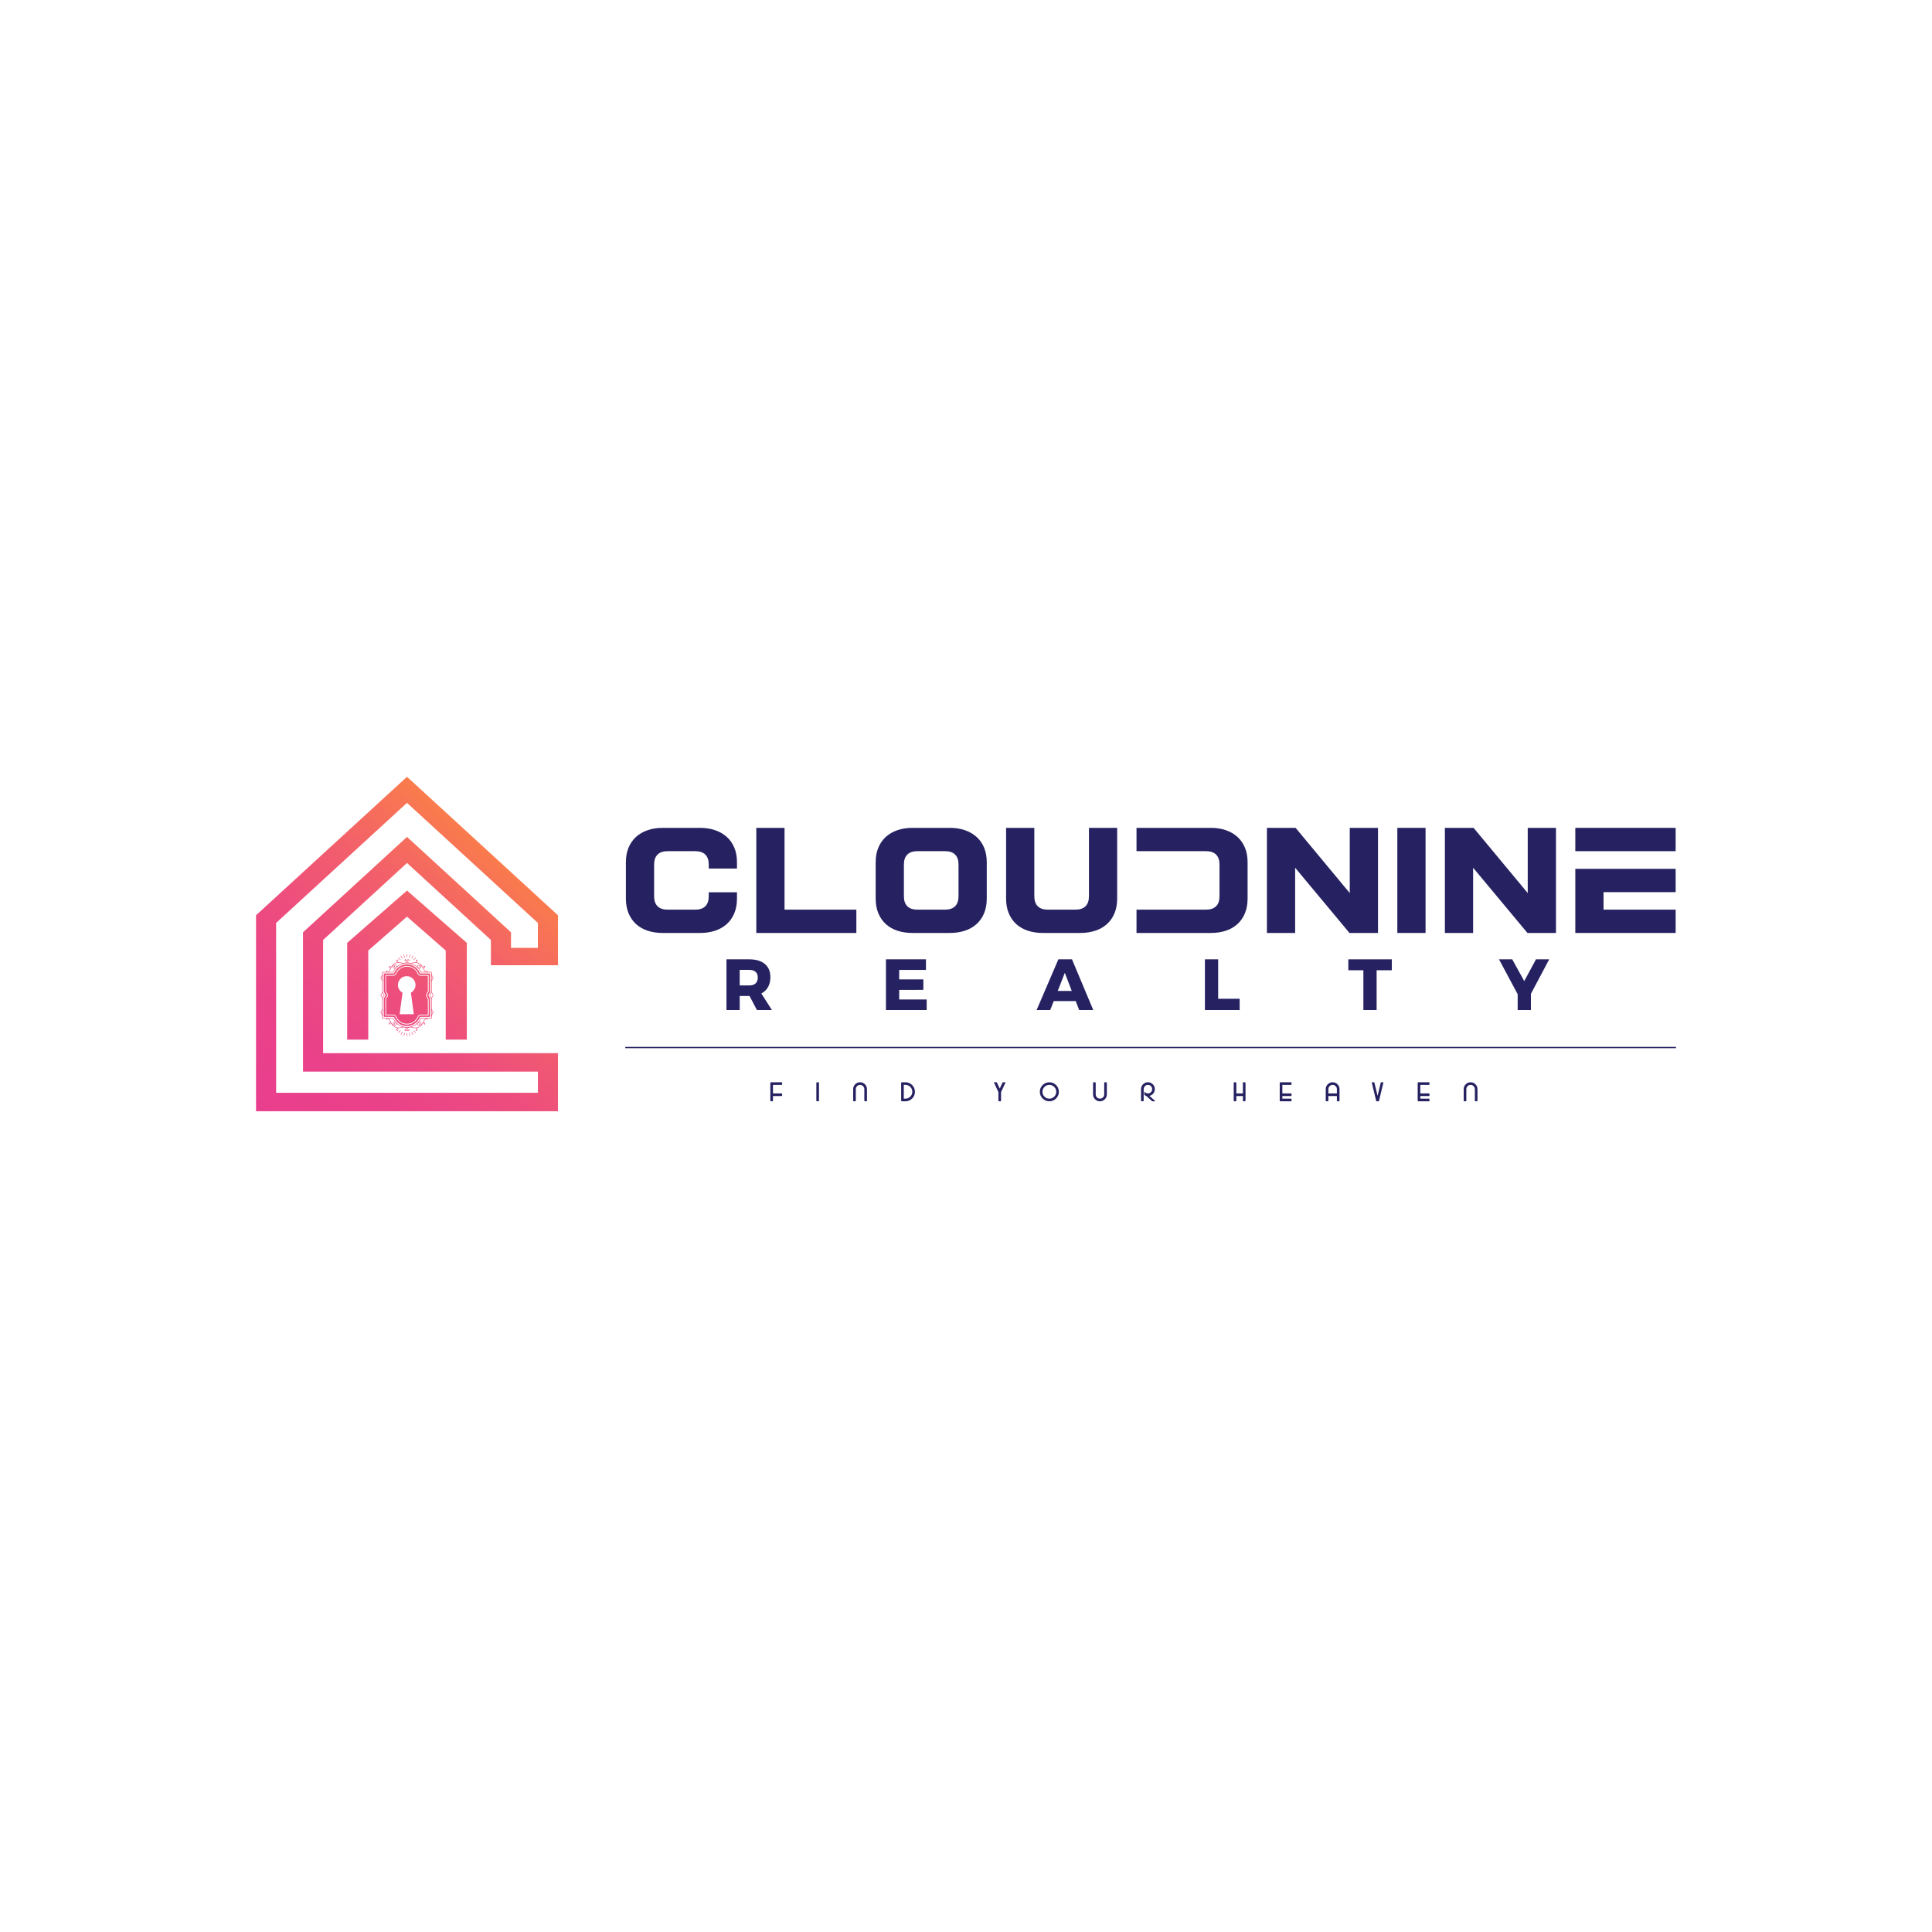 <?xml version="1.0" encoding="utf-8"?>
<!-- Generator: Adobe Illustrator 27.3.1, SVG Export Plug-In . SVG Version: 6.00 Build 0)  -->
<svg version="1.1" id="Layer_1" xmlns="http://www.w3.org/2000/svg" xmlns:xlink="http://www.w3.org/1999/xlink" x="0px" y="0px"
	 viewBox="0 0 3000 3000" style="enable-background:new 0 0 3000 3000;" xml:space="preserve">
<style type="text/css">
	.st0{display:none;}
	.st1{display:inline;}
	.st2{fill:url(#SVGID_1_);}
	.st3{fill:url(#SVGID_00000144297187280146379510000018219311946623526545_);}
	.st4{fill:url(#SVGID_00000124861602289284884470000015354536974693275066_);}
	.st5{fill:url(#SVGID_00000181768021785100805440000001899433361468319884_);}
	.st6{fill:url(#SVGID_00000165937809664554069550000002049514414180259500_);}
	.st7{fill:url(#SVGID_00000080906948057038469080000008164192191669374851_);}
	.st8{fill:url(#SVGID_00000070822128816195010300000006666679827921395101_);}
	.st9{fill:url(#SVGID_00000121974622929494430810000009480868275001223816_);}
	.st10{fill:url(#SVGID_00000152975270169325582960000010895102798861268647_);}
	.st11{fill:url(#SVGID_00000059311930086257835860000008475816469599698091_);}
	.st12{fill:url(#SVGID_00000128451054454577583570000006441096119557251994_);}
	.st13{fill:url(#SVGID_00000001624133901168727490000002332896711888992434_);}
	.st14{fill:url(#SVGID_00000171686050760718060730000009945623551941214612_);}
	.st15{fill:url(#SVGID_00000145031811635278492470000005888831697029997960_);}
	.st16{fill:url(#SVGID_00000122711240138876843970000012566801596459000707_);}
	.st17{fill:url(#SVGID_00000029034808752190213160000002978091525753544361_);}
	.st18{fill:url(#SVGID_00000013888515228913149250000012541240346164025529_);}
	.st19{fill:url(#SVGID_00000126320321885689790000000015497144147462325175_);}
	.st20{fill:url(#SVGID_00000171693414948051251540000002768240091805443236_);}
	.st21{display:none;fill:url(#SVGID_00000018229531459587142510000001763396967364855198_);}
	.st22{fill:#FFFFFF;}
	.st23{fill:url(#SVGID_00000000188550177525413100000005568347324984172171_);}
	.st24{fill:none;stroke:#F1F2F2;stroke-width:2;stroke-miterlimit:10;}
	.st25{fill:url(#SVGID_00000088118612196024568610000004047872297123674499_);}
	.st26{fill:url(#SVGID_00000096056519139775087720000005902013350484491186_);}
	.st27{fill:url(#SVGID_00000093895203227174179890000009768554978825503131_);}
	.st28{fill:url(#SVGID_00000090258249484971036290000009965103175774938257_);}
	.st29{fill:url(#SVGID_00000150078835225170471900000013185339678448915349_);}
	.st30{fill:url(#SVGID_00000053510800413585967140000015244575538965787272_);}
	.st31{fill:url(#SVGID_00000132073805303332259880000014820435268898603431_);}
	.st32{fill:url(#SVGID_00000143596037148876929150000016566392836371845537_);}
	.st33{fill:url(#SVGID_00000011749276495285471850000007808308708881550270_);}
	.st34{fill:url(#SVGID_00000117662604676322679060000003781754465683507356_);}
	.st35{fill:url(#SVGID_00000070834900242263422570000008328682320948806045_);}
	.st36{fill:url(#SVGID_00000140698046516110057160000006186439033305323398_);}
	.st37{fill:url(#SVGID_00000085208948911001182390000012979933392352754337_);}
	.st38{fill:url(#SVGID_00000035519274507282947710000012605402113840271026_);}
	.st39{fill:url(#SVGID_00000042722069699196995590000015803137847093921667_);}
	.st40{fill:url(#SVGID_00000072260171338700568390000010933300394877540999_);}
	.st41{fill:url(#SVGID_00000041992391149293833970000005608982926921975479_);}
	.st42{fill:url(#SVGID_00000033356944353518267510000013353980038578694819_);}
	.st43{fill:url(#SVGID_00000118366547402224860620000005710114691429736352_);}
	.st44{display:none;fill:url(#SVGID_00000159464602104583110290000012688072157173379479_);}
	.st45{fill:url(#SVGID_00000026865270196238629980000015540530661756294283_);}
	.st46{fill:url(#SVGID_00000014628271508280417680000009059516190022965926_);}
	.st47{fill:url(#SVGID_00000087388187979469370460000003604051048238159771_);}
	.st48{fill:url(#SVGID_00000084511431944472538730000000917132903723252367_);}
	.st49{fill:url(#SVGID_00000106119277125267652730000001250383384703582623_);}
	.st50{fill:url(#SVGID_00000139986026831587439300000002143466192976333477_);}
	.st51{fill:url(#SVGID_00000144329954965131219050000002235323987133103789_);}
	.st52{fill:url(#SVGID_00000109751736534156112920000002970494730123463310_);}
	.st53{fill:url(#SVGID_00000175289782895792574600000009288170673674423214_);}
	.st54{fill:url(#SVGID_00000096042035876575186770000012784166900477689009_);}
	.st55{fill:url(#SVGID_00000178203645797101488330000004213958700422325168_);}
	.st56{fill:url(#SVGID_00000016777775195324474230000012701694282491476146_);}
	.st57{fill:url(#SVGID_00000042004134359270740080000002358438353036109443_);}
	.st58{fill:url(#SVGID_00000032630365569935349560000010529618566612017798_);}
	.st59{fill:url(#SVGID_00000080193414405937241670000000481100902315565452_);}
	.st60{fill:url(#SVGID_00000116197666550939085750000003832635531201396663_);}
	.st61{fill:url(#SVGID_00000142171998995406583420000002490631183479167930_);}
	.st62{fill:url(#SVGID_00000075160920034438931220000007647544170013942960_);}
	.st63{fill:url(#SVGID_00000031911166694599111300000008441855154290409653_);}
	.st64{display:none;fill:url(#SVGID_00000124853731794274221130000006774240983911703189_);}
	.st65{fill:#262262;}
	.st66{fill:none;stroke:#262262;stroke-width:2;stroke-miterlimit:10;}
	.st67{fill:url(#SVGID_00000036237283690081780740000010247926548876356746_);}
	.st68{fill:url(#SVGID_00000099630147072936179500000016548467023012240805_);}
	.st69{fill:url(#SVGID_00000041253674902088126660000013835268652978479287_);}
	.st70{fill:url(#SVGID_00000165222744238691650880000006429275777211841192_);}
	.st71{fill:url(#SVGID_00000120529295888881433110000005899386691469158556_);}
	.st72{fill:url(#SVGID_00000150825416949651877760000004721650282717780100_);}
	.st73{fill:url(#SVGID_00000000920934523778376400000009657761609247316127_);}
	.st74{fill:url(#SVGID_00000162344344953281562390000010827623871337945493_);}
	.st75{fill:url(#SVGID_00000047772267086823942470000005393316165065660351_);}
	.st76{fill:url(#SVGID_00000025425477163529707230000002767481066705633436_);}
	.st77{fill:url(#SVGID_00000081617963752461770000000013797847737942550670_);}
	.st78{fill:url(#SVGID_00000183232148587101453650000004820023844365143197_);}
	.st79{fill:url(#SVGID_00000066509186270834984290000000771111475098511260_);}
	.st80{fill:url(#SVGID_00000114794024658775992560000012278326413444853144_);}
	.st81{fill:url(#SVGID_00000147909033721350858390000017153118077277482666_);}
	.st82{fill:url(#SVGID_00000147206707839170187760000016475723727470988713_);}
	.st83{fill:url(#SVGID_00000045598038985761152750000009053140251857625739_);}
	.st84{fill:url(#SVGID_00000051385781428091260340000000220786697597709239_);}
	.st85{fill:url(#SVGID_00000131369502374105701750000009643694379410208946_);}
	.st86{display:none;fill:url(#SVGID_00000066497076133831922520000006468405629778073247_);}
	.st87{fill:url(#SVGID_00000043448468210196030070000015779454473644050357_);}
	.st88{fill:url(#SVGID_00000071557281950258373350000006106192829897102509_);}
	.st89{fill:url(#SVGID_00000046334525381682374630000006969310355938866857_);}
	.st90{fill:url(#SVGID_00000026144582610655558300000010517568575221495461_);}
	.st91{fill:url(#SVGID_00000101806147894886455440000010368520190546481050_);}
	.st92{fill:url(#SVGID_00000040571996816635666520000005274806541261255100_);}
	.st93{fill:url(#SVGID_00000114066993878018693240000013425591085172131494_);}
	.st94{fill:url(#SVGID_00000090280476200136182040000006418757190899270562_);}
	.st95{fill:url(#SVGID_00000163788898959399933500000009500513971325627008_);}
	.st96{fill:url(#SVGID_00000075841249409733322530000008555946716076878742_);}
	.st97{fill:url(#SVGID_00000013904738729630862100000012581451085763684748_);}
	.st98{fill:url(#SVGID_00000137095678442306310640000016854101036896191876_);}
	.st99{fill:url(#SVGID_00000113353839491996168500000000855137310633537700_);}
	.st100{fill:url(#SVGID_00000173150451175522565350000007025016655167260855_);}
	.st101{fill:url(#SVGID_00000067941191613550428910000013092823469620011946_);}
	.st102{fill:url(#SVGID_00000093862109110051761410000007896768900227531166_);}
	.st103{fill:url(#SVGID_00000183232212135093649930000015044753771560558995_);}
	.st104{fill:url(#SVGID_00000097496395756537765650000002858477319340569740_);}
	.st105{fill:url(#SVGID_00000100352107379308064200000017182611876414353553_);}
	.st106{display:none;fill:url(#SVGID_00000017496256909849768600000011217154484034981267_);}
	.st107{fill:url(#SVGID_00000114756272492365880350000004418076889318047896_);}
	.st108{fill:url(#SVGID_00000142164036045086373580000005558246593667528374_);}
	.st109{fill:url(#SVGID_00000018215859745956436560000006831750959459248288_);}
	.st110{fill:url(#SVGID_00000034059954321016696130000006887068267404645547_);}
	.st111{fill:url(#SVGID_00000076564121939584196780000008874076889936715654_);}
	.st112{fill:url(#SVGID_00000142868989720702595460000002099334575846587561_);}
	.st113{fill:url(#SVGID_00000047750473074666558870000009239531143113800597_);}
	.st114{fill:url(#SVGID_00000070110560073133126900000009971727263198614405_);}
	.st115{fill:url(#SVGID_00000154400634145217197890000015496137298204467087_);}
	.st116{fill:url(#SVGID_00000024720365760814780950000013889734737174579599_);}
	.st117{fill:url(#SVGID_00000021819331655364649210000013711934880217728698_);}
	.st118{fill:url(#SVGID_00000166671901794400216630000001219694377803495833_);}
	.st119{fill:url(#SVGID_00000144331004016853481770000001766947667931049663_);}
	.st120{fill:url(#SVGID_00000013873936057156839770000011045993981893357745_);}
	.st121{fill:url(#SVGID_00000093138594550387524590000015835176356365135039_);}
	.st122{fill:url(#SVGID_00000024692323872699762990000002783190593116541865_);}
	.st123{fill:url(#SVGID_00000155836444044127797340000000259611533954759359_);}
	.st124{fill:url(#SVGID_00000181785398429524756890000002031476052735754124_);}
	.st125{fill:url(#SVGID_00000139284044859496713740000007341472317253435805_);}
	.st126{display:none;fill:url(#SVGID_00000011710265178297359430000004941292233639694725_);}
	.st127{fill:#CAA382;}
	.st128{fill:#1D3539;}
	.st129{fill:none;stroke:#1D3539;stroke-width:3;stroke-miterlimit:10;}
	.st130{display:none;fill:#1D3539;}
	.st131{fill:none;stroke:#FFFFFF;stroke-width:2;stroke-miterlimit:10;}
	.st132{display:none;fill:#CAA382;}
	.st133{fill:#FF8D3B;}
	.st134{fill:#E93E8D;}
</style>
<rect x="0" y="0" class="st22" width="3000" height="3000"/>
<g>
	<g>
		<path class="st65" d="M1197.21,1680.53h16.29c0.68,0,1.02,0.34,1.02,1.02v2.04c0,0.68-0.34,1.02-1.02,1.02h-13.24v13.24h13.24
			c0.68,0,1.02,0.34,1.02,1.02v2.04c0,0.68-0.34,1.02-1.02,1.02h-13.24v7.11c0,0.68-0.34,1.02-1.02,1.02l-2.04,0.02
			c-0.68,0-1.02-0.34-1.02-1.02v-27.5C1196.19,1680.87,1196.53,1680.53,1197.21,1680.53z"/>
		<path class="st65" d="M1268.65,1680.53h2.06c0.67,0.01,1,0.35,1,1.02v27.5c0,0.68-0.34,1.02-1.02,1.02h-2.04
			c-0.68,0-1.02-0.34-1.02-1.02v-27.5C1267.63,1680.87,1267.97,1680.53,1268.65,1680.53z"/>
		<path class="st65" d="M1328.89,1709.05c0,0.68-0.34,1.02-1.02,1.02h-2.04c-0.68,0-1.02-0.34-1.02-1.02v-17.82
			c0-2.95,1.04-5.47,3.13-7.56c2.08-2.09,4.61-3.14,7.57-3.14c2.95,0,5.47,1.05,7.56,3.14c2.09,2.09,3.14,4.61,3.14,7.56v17.82
			c0,0.68-0.34,1.02-1.02,1.02h-2.04c-0.68,0-1.02-0.34-1.02-1.02v-17.82c0-1.83-0.65-3.39-1.94-4.68s-2.85-1.94-4.68-1.94
			s-3.39,0.65-4.68,1.94s-1.94,2.85-1.94,4.68V1709.05z"/>
		<path class="st65" d="M1405.94,1710.07h-5.6c-0.68,0-1.02-0.35-1.02-1.04v-27.48c0-0.68,0.34-1.02,1.02-1.02h5.6
			c4.07,0,7.55,1.44,10.44,4.33c2.88,2.89,4.33,6.36,4.33,10.44s-1.44,7.55-4.33,10.44
			C1413.49,1708.62,1410.01,1710.07,1405.94,1710.07z M1413.49,1702.87c2.09-2.08,3.14-4.61,3.14-7.57c0-2.95-1.05-5.47-3.14-7.56
			c-2.09-2.09-4.61-3.14-7.56-3.14h-2.55v21.39h2.55C1408.88,1705.99,1411.4,1704.95,1413.49,1702.87z"/>
		<path class="st65" d="M1550.35,1695.85l-7.13-15.32h4.58l4.58,9.84l4.58-9.84h4.58l-7.13,15.32v13.2c0,0.68-0.34,1.02-1.02,1.02
			h-2.04c-0.68,0-1.02-0.34-1.02-1.02V1695.85z"/>
		<path class="st65" d="M1629.43,1710.07c-4.07,0-7.55-1.44-10.44-4.33s-4.33-6.37-4.33-10.44s1.44-7.55,4.33-10.44
			c2.89-2.89,6.37-4.33,10.44-4.33c4.07,0,7.55,1.44,10.44,4.33c2.88,2.89,4.33,6.36,4.33,10.44s-1.44,7.55-4.33,10.44
			C1636.99,1708.62,1633.51,1710.07,1629.43,1710.07z M1636.99,1702.87c2.09-2.08,3.14-4.61,3.14-7.57c0-2.95-1.04-5.47-3.14-7.56
			c-2.09-2.09-4.61-3.14-7.56-3.14c-2.96,0-5.48,1.05-7.57,3.14c-2.08,2.09-3.13,4.61-3.13,7.56c0,2.96,1.04,5.48,3.13,7.57
			c2.08,2.08,4.61,3.13,7.57,3.13C1632.38,1705.99,1634.9,1704.95,1636.99,1702.87z"/>
		<path class="st65" d="M1701.39,1699.37c0,1.83,0.65,3.4,1.94,4.68c1.29,1.29,2.85,1.94,4.68,1.94s3.39-0.64,4.68-1.94
			c1.29-1.29,1.94-2.85,1.94-4.68v-17.82c0-0.68,0.34-1.02,1.02-1.02h2.04c0.68,0,1.02,0.34,1.02,1.02v17.82
			c0,2.95-1.05,5.47-3.14,7.56c-2.09,2.09-4.61,3.14-7.56,3.14c-2.96,0-5.48-1.05-7.57-3.14c-2.08-2.09-3.13-4.61-3.13-7.56v-17.82
			c0-0.68,0.34-1.02,1.02-1.02h2.04c0.68,0,1.02,0.34,1.02,1.02V1699.37z"/>
		<path class="st65" d="M1779.68,1701.57c-0.98-0.26-1.9-0.66-2.77-1.2v-5.58c0.26,0.39,0.56,0.77,0.92,1.12
			c1.29,1.29,2.85,1.93,4.68,1.93s3.39-0.64,4.68-1.93s1.94-2.85,1.94-4.69c0-1.83-0.65-3.39-1.94-4.68s-2.85-1.94-4.68-1.94
			s-3.39,0.65-4.68,1.94s-1.94,2.85-1.94,4.68v17.82c0,0.68-0.34,1.02-1.02,1.02h-2.04c-0.68,0-1.02-0.34-1.02-1.02v-17.82
			c0-2.95,1.04-5.47,3.13-7.56c2.08-2.09,4.61-3.14,7.57-3.14c2.95,0,5.47,1.05,7.56,3.14c2.09,2.09,3.14,4.61,3.14,7.56
			c0,2.96-1.05,5.48-3.14,7.56c-1.51,1.51-3.23,2.47-5.17,2.89l9.33,8.39h-5.09L1779.68,1701.57z"/>
		<path class="st65" d="M1919.79,1701.92v7.13c0,0.68-0.34,1.02-1.02,1.02h-2.04c-0.68,0-1.02-0.34-1.02-1.02v-27.5
			c0-0.68,0.34-1.02,1.02-1.02h2.06c0.67,0.01,1,0.35,1,1.02v16.29h10.18v-16.29c0-0.68,0.34-1.02,1.02-1.02h2.06
			c0.67,0.01,1,0.35,1,1.02v27.5c0,0.68-0.34,1.02-1.02,1.02H1931c-0.68,0-1.02-0.34-1.02-1.02v-7.13H1919.79z"/>
		<path class="st65" d="M1988.18,1680.53h16.29c0.68,0,1.02,0.34,1.02,1.02v2.04c0,0.68-0.34,1.02-1.02,1.02h-13.24v13.24h13.24
			c0.68,0,1.02,0.34,1.02,1.02v2.04c0,0.68-0.34,1.02-1.02,1.02h-13.24v4.07h13.24c0.68,0,1.02,0.34,1.02,1.02v2.04
			c0,0.68-0.34,1.02-1.02,1.02h-16.29c-0.68,0-1.02-0.34-1.02-1.02v-27.5C1987.16,1680.87,1987.5,1680.53,1988.18,1680.53z"/>
		<path class="st65" d="M2062.68,1701.92v7.13c0,0.68-0.34,1.02-1.02,1.02h-2.04c-0.68,0-1.02-0.34-1.02-1.02v-17.82
			c0-2.95,1.04-5.47,3.13-7.56c2.08-2.09,4.61-3.14,7.57-3.14c2.95,0,5.47,1.05,7.56,3.14c2.09,2.09,3.14,4.61,3.14,7.56v17.82
			c0,0.68-0.34,1.02-1.02,1.02h-2.04c-0.68,0-1.02-0.34-1.02-1.02v-7.13H2062.68z M2075.92,1697.84v-6.62
			c0-1.83-0.65-3.39-1.94-4.68s-2.85-1.94-4.68-1.94s-3.39,0.65-4.68,1.94s-1.94,2.85-1.94,4.68v6.62H2075.92z"/>
		<path class="st65" d="M2137.08,1710.07l-7.13-29.53h4.07l5.09,21.1l5.09-21.1h4.07l-7.13,29.53H2137.08z"/>
		<path class="st65" d="M2202.41,1680.53h16.29c0.68,0,1.02,0.34,1.02,1.02v2.04c0,0.68-0.34,1.02-1.02,1.02h-13.24v13.24h13.24
			c0.68,0,1.02,0.34,1.02,1.02v2.04c0,0.68-0.34,1.02-1.02,1.02h-13.24v4.07h13.24c0.68,0,1.02,0.34,1.02,1.02v2.04
			c0,0.68-0.34,1.02-1.02,1.02h-16.29c-0.68,0-1.02-0.34-1.02-1.02v-27.5C2201.39,1680.87,2201.73,1680.53,2202.41,1680.53z"/>
		<path class="st65" d="M2276.91,1709.05c0,0.68-0.34,1.02-1.02,1.02h-2.04c-0.68,0-1.02-0.34-1.02-1.02v-17.82
			c0-2.95,1.04-5.47,3.13-7.56c2.08-2.09,4.61-3.14,7.57-3.14c2.95,0,5.47,1.05,7.56,3.14c2.09,2.09,3.14,4.61,3.14,7.56v17.82
			c0,0.68-0.34,1.02-1.02,1.02h-2.04c-0.68,0-1.02-0.34-1.02-1.02v-17.82c0-1.83-0.65-3.39-1.94-4.68s-2.85-1.94-4.68-1.94
			s-3.39,0.65-4.68,1.94s-1.94,2.85-1.94,4.68V1709.05z"/>
	</g>
	<g>
		<path class="st65" d="M1100.53,1385.56h43.84v9.77c0,8.58-1.39,16.2-4.17,22.87c-2.78,6.67-6.71,12.27-11.79,16.8
			c-5.08,4.53-11.12,7.94-18.11,10.24c-6.99,2.3-14.69,3.45-23.11,3.45h-58.37c-8.42,0-16.12-1.15-23.11-3.45
			c-6.99-2.3-12.98-5.72-17.99-10.24c-5-4.53-8.9-10.13-11.67-16.8c-2.78-6.67-4.17-14.29-4.17-22.87v-56.46
			c0-8.58,1.39-16.16,4.17-22.75c2.78-6.59,6.67-12.15,11.67-16.68c5-4.53,11-7.98,17.99-10.36c6.99-2.38,14.69-3.57,23.11-3.57
			h58.37c8.42,0,16.12,1.19,23.11,3.57c6.99,2.38,13.02,5.84,18.11,10.36c5.08,4.53,9.01,10.09,11.79,16.68
			c2.78,6.59,4.17,14.18,4.17,22.75v9.77h-43.84v-6.19c0-6.83-1.79-11.99-5.36-15.49c-3.57-3.49-8.7-5.24-15.37-5.24h-43.36
			c-6.67,0-11.79,1.75-15.37,5.24c-3.57,3.5-5.36,8.66-5.36,15.49v49.32c0,6.83,1.79,11.99,5.36,15.49c3.57,3.5,8.7,5.24,15.37,5.24
			h43.36c6.67,0,11.79-1.75,15.37-5.24c3.57-3.49,5.36-8.66,5.36-15.49V1385.56z"/>
		<path class="st65" d="M1174.39,1285.49h43.84v126.98h111.5v36.21h-155.34V1285.49z"/>
		<path class="st65" d="M1359.74,1338.86c0-8.58,1.39-16.16,4.17-22.75c2.78-6.59,6.67-12.15,11.67-16.68
			c5-4.53,11-7.98,17.99-10.36c6.99-2.38,14.69-3.57,23.11-3.57h58.37c8.42,0,16.12,1.19,23.11,3.57
			c6.99,2.38,13.02,5.84,18.11,10.36c5.08,4.53,9.01,10.09,11.79,16.68c2.78,6.59,4.17,14.18,4.17,22.75v56.46
			c0,8.58-1.39,16.2-4.17,22.87c-2.78,6.67-6.71,12.27-11.79,16.8c-5.08,4.53-11.12,7.94-18.11,10.24
			c-6.99,2.3-14.69,3.45-23.11,3.45h-58.37c-8.42,0-16.12-1.15-23.11-3.45c-6.99-2.3-12.98-5.72-17.99-10.24
			c-5-4.53-8.9-10.13-11.67-16.8c-2.78-6.67-4.17-14.29-4.17-22.87V1338.86z M1488.39,1391.75v-49.32c0-6.83-1.79-11.99-5.36-15.49
			c-3.57-3.49-8.7-5.24-15.37-5.24h-43.36c-6.67,0-11.79,1.75-15.37,5.24c-3.57,3.5-5.36,8.66-5.36,15.49v49.32
			c0,6.83,1.79,11.99,5.36,15.49c3.57,3.5,8.7,5.24,15.37,5.24h43.36c6.67,0,11.79-1.75,15.37-5.24
			C1486.61,1403.75,1488.39,1398.58,1488.39,1391.75z"/>
		<path class="st65" d="M1690.9,1285.49h43.84v109.83c0,8.58-1.39,16.2-4.17,22.87c-2.78,6.67-6.71,12.27-11.79,16.8
			c-5.08,4.53-11.12,7.94-18.11,10.24c-6.99,2.3-14.69,3.45-23.11,3.45h-58.37c-8.42,0-16.12-1.15-23.11-3.45
			c-6.99-2.3-12.98-5.72-17.99-10.24c-5-4.53-8.9-10.13-11.67-16.8c-2.78-6.67-4.17-14.29-4.17-22.87v-109.83h43.84v106.26
			c0,6.83,1.79,11.99,5.36,15.49c3.57,3.5,8.7,5.24,15.37,5.24h43.36c6.67,0,11.79-1.75,15.37-5.24c3.57-3.49,5.36-8.66,5.36-15.49
			V1285.49z"/>
		<path class="st65" d="M1888.29,1326.95c-3.57-3.49-8.7-5.24-15.37-5.24h-108.16v-36.21h115.55c8.42,0,16.12,1.19,23.11,3.57
			c6.99,2.38,12.98,5.84,17.99,10.36c5,4.53,8.89,10.09,11.67,16.68c2.78,6.59,4.17,14.18,4.17,22.75v56.46
			c0,8.58-1.39,16.2-4.17,22.87c-2.78,6.67-6.67,12.27-11.67,16.8c-5,4.53-11,7.94-17.99,10.24c-6.99,2.3-14.69,3.45-23.11,3.45
			h-115.55v-36.21h108.16c6.67,0,11.79-1.75,15.37-5.24c3.57-3.49,5.36-8.66,5.36-15.49v-49.32
			C1893.65,1335.61,1891.86,1330.44,1888.29,1326.95z"/>
		<path class="st65" d="M2095.44,1448.69l-84.34-101.25v101.25h-43.84v-163.2h44.55l84.1,101.25v-101.25h43.84v163.2H2095.44z"/>
		<path class="st65" d="M2213.6,1448.69h-43.84v-163.2h43.84V1448.69z"/>
		<path class="st65" d="M2371.8,1448.69l-84.34-101.25v101.25h-43.84v-163.2h44.55l84.1,101.25v-101.25h43.84v163.2H2371.8z"/>
		<path class="st65" d="M2446.13,1321.71v-36.21h155.81v36.21H2446.13z M2446.13,1349.11h155.81v36.21h-111.98v27.16h111.98v36.21
			h-155.81V1349.11z"/>
	</g>
	<g>
		<path class="st65" d="M1175.36,1568.4l-11.46-21.8h-0.45h-14.83v21.8h-20.56v-78.77h35.4c20.9,0,32.81,10.11,32.81,27.64
			c0,11.91-4.94,20.68-14.05,25.39l16.41,25.73H1175.36z M1148.61,1530.19h14.94c8.32,0,13.15-4.27,13.15-12.25
			c0-7.75-4.83-11.91-13.15-11.91h-14.94V1530.19z"/>
		<path class="st65" d="M1437.84,1489.63v16.41h-41.58v14.72h37.53v16.29l-37.53,0.11v14.83h42.7v16.41h-63.26v-78.77H1437.84z"/>
		<path class="st65" d="M1670.31,1554.46h-34.05l-5.51,13.93h-21.12l33.82-78.77h21.12l33.04,78.77h-21.91L1670.31,1554.46z
			 M1664.24,1538.73l-10.79-28.09l-11.01,28.09H1664.24z"/>
		<path class="st65" d="M1891.55,1489.63v61.24h33.37v17.53h-53.94v-78.77H1891.55z"/>
		<path class="st65" d="M2161.22,1489.63v16.97h-23.6v61.8h-20.56v-61.8h-23.37v-16.97H2161.22z"/>
		<path class="st65" d="M2377.18,1543.23v25.17h-20.56v-24.61l-28.99-54.16h20.56l18.65,33.82l18.2-33.82h20.56L2377.18,1543.23z"/>
	</g>
	<line class="st66" x1="970.91" y1="1626.62" x2="2602.46" y2="1626.62"/>
	<g>
		<g>
			<linearGradient id="SVGID_1_" gradientUnits="userSpaceOnUse" x1="840.463" y1="1301.981" x2="444.171" y2="1764.568">
				<stop  offset="0" style="stop-color:#FF8D3B"/>
				<stop  offset="0.134" style="stop-color:#F97850"/>
				<stop  offset="0.341" style="stop-color:#F25F6B"/>
				<stop  offset="0.552" style="stop-color:#ED4D7E"/>
				<stop  offset="0.769" style="stop-color:#EA4289"/>
				<stop  offset="1" style="stop-color:#E93E8D"/>
			</linearGradient>
			<path class="st2" d="M661.66,1545.3c0.02-1.2,0.42-2.4,1.22-3.42c0.03-0.05,0.07-0.1,0.1-0.15c0.02,0,0.02,0,0.02-0.02
				c0.02,0,0.02-0.02,0.03-0.03c0.02-0.02,0.02-0.03,0.03-0.05c0.17-0.18,0.43-0.58,0.67-1.07c0.23-0.48,0.45-1.05,0.6-1.57
				c0.03-0.12,0.05-0.22,0.08-0.28v-23.48h-11.08c-2.02,0-3.87-1.17-4.72-3l-0.1-0.25c-0.02,0-0.02-0.02-0.02-0.02l-0.03-0.07
				l-0.02-0.03c-1.37-3.19-3.65-5.91-6.51-7.83c-2.85-1.9-6.24-3.02-9.96-3.02c-3.7,0-7.09,1.12-9.94,3.02
				c-2.85,1.92-5.14,4.64-6.51,7.79c0,0.02,0,0.02-0.02,0.03l-0.1,0.23c-0.83,1.9-2.7,3.14-4.77,3.14h-11.08v23.44
				c0.02,0.12,0.05,0.22,0.08,0.32c0.15,0.53,0.37,1.1,0.6,1.58c0.23,0.47,0.5,0.87,0.67,1.05c0.02,0.02,0.02,0.02,0.02,0.03
				l0.05,0.05v0.02c0.05,0.05,0.08,0.1,0.12,0.17c0.8,1,1.22,2.22,1.2,3.44v0.02c0,1.27-0.43,2.55-1.3,3.6l-0.07,0.07
				c-0.02,0-0.02,0.02-0.02,0.02c-0.17,0.18-0.43,0.58-0.67,1.07c-0.23,0.48-0.45,1.05-0.62,1.57c-0.02,0.12-0.05,0.22-0.07,0.32
				v23.44h11.08c2.07,0,3.94,1.23,4.77,3.14l0.1,0.25h0.02c1.37,3.17,3.65,5.89,6.51,7.81s6.24,3.02,9.94,3.02
				c3.72,0,7.11-1.1,9.96-3.02c2.85-1.92,5.14-4.64,6.51-7.81l0.02-0.05l0.03-0.05c0-0.02,0-0.02,0.02-0.03l0.1-0.23
				c0.85-1.85,2.7-3.02,4.72-3.02h11.08v-23.46c-0.03-0.08-0.05-0.17-0.08-0.27v-0.02c-0.15-0.53-0.37-1.1-0.6-1.59
				c-0.23-0.48-0.5-0.88-0.67-1.07c-0.02,0-0.02-0.02-0.02-0.03c-0.02-0.02-0.03-0.03-0.05-0.05c0,0,0,0-0.02-0.02
				c-0.03-0.03-0.07-0.1-0.1-0.15c-0.8-1.02-1.22-2.24-1.22-3.44V1545.3z M638.05,1541.43l4.49,33.45h-21.97l4.49-33.45
				c-4.26-2.32-7.14-6.83-7.14-12c0-7.54,6.11-13.65,13.65-13.65c7.53,0,13.63,6.11,13.63,13.65
				C645.19,1534.6,642.31,1539.11,638.05,1541.43z"/>
			
				<linearGradient id="SVGID_00000018954161560640969120000016374752153860572294_" gradientUnits="userSpaceOnUse" x1="840.46" y1="1301.979" x2="444.168" y2="1764.565">
				<stop  offset="0" style="stop-color:#FF8D3B"/>
				<stop  offset="0.134" style="stop-color:#F97850"/>
				<stop  offset="0.341" style="stop-color:#F25F6B"/>
				<stop  offset="0.552" style="stop-color:#ED4D7E"/>
				<stop  offset="0.769" style="stop-color:#EA4289"/>
				<stop  offset="1" style="stop-color:#E93E8D"/>
			</linearGradient>
			<path style="fill:url(#SVGID_00000018954161560640969120000016374752153860572294_);" d="M665.75,1544.03l0.02-0.02
				c0.93-1.08,1.6-2.57,2.04-4.05c0.07-0.27,0.13-0.47,0.18-0.67c0.02-0.08,0.02-0.18,0.02-0.28v-26.18c0-0.32-0.12-0.62-0.35-0.85
				c-0.22-0.22-0.52-0.35-0.85-0.35h-13.47c-0.63,0-1.18-0.37-1.45-0.92l-0.12-0.23l-0.02-0.07c-1.65-3.82-4.39-7.07-7.79-9.36
				c-3.42-2.29-7.54-3.64-11.98-3.64c-2.22,0-4.35,0.35-6.36,0.95c-2,0.63-3.89,1.55-5.61,2.69c-3.42,2.3-6.16,5.56-7.81,9.38
				l-0.1,0.23c-0.25,0.58-0.83,0.97-1.47,0.97h-13.48c-0.32,0-0.62,0.13-0.85,0.35c-0.22,0.23-0.35,0.53-0.35,0.85v26.16
				c0,0.1,0.02,0.2,0.03,0.28c0.05,0.22,0.12,0.43,0.17,0.67l0.02,0.03c0.43,1.47,1.1,2.95,2.04,4.04l0.02,0.02
				c0.32,0.38,0.48,0.85,0.48,1.3v0.02c0,0.45-0.17,0.9-0.48,1.28l-0.02,0.02c-0.93,1.08-1.6,2.57-2.04,4.05l-0.02,0.02
				c-0.05,0.23-0.12,0.45-0.17,0.67c-0.02,0.1-0.03,0.2-0.03,0.3v26.15c0,0.32,0.13,0.63,0.35,0.85c0.23,0.23,0.53,0.35,0.85,0.35
				h13.48c0.63,0,1.22,0.38,1.47,0.97l0.1,0.23v0.02c1.65,3.82,4.39,7.06,7.81,9.36s7.52,3.64,11.96,3.64
				c2.22,0,4.36-0.33,6.37-0.95c2-0.63,3.89-1.53,5.61-2.69c3.4-2.29,6.14-5.54,7.79-9.34l0.02-0.07l0.12-0.25
				c0.27-0.55,0.82-0.92,1.45-0.92h13.47c0.33,0,0.63-0.12,0.85-0.35c0.23-0.22,0.35-0.53,0.35-0.85v-26.18c0-0.1,0-0.2-0.03-0.3
				c-0.05-0.18-0.1-0.4-0.17-0.63c-0.43-1.49-1.1-2.97-2.04-4.07l-0.02-0.02c-0.32-0.38-0.48-0.83-0.48-1.28v-0.02
				C665.27,1544.88,665.43,1544.41,665.75,1544.03z M663.92,1548.18l0.03,0.03v0.02c0.58,0.63,1.2,1.92,1.53,3.14
				c0.05,0.17,0.1,0.3,0.13,0.43v24.83h-12.28c-1.55,0-2.97,0.9-3.62,2.32l-0.12,0.23l-0.02,0.02l-0.03,0.07v0.02
				c-1.47,3.4-3.91,6.29-6.94,8.34c-3.04,2.04-6.67,3.22-10.63,3.22c-3.94,0-7.58-1.18-10.63-3.22c-3.04-2.05-5.47-4.94-6.94-8.34
				l-0.1-0.23c-0.63-1.47-2.09-2.42-3.67-2.42h-12.28v-24.79c0.03-0.17,0.08-0.32,0.12-0.48c0.35-1.22,0.98-2.5,1.55-3.12v-0.02
				l0.05-0.03c0.68-0.83,1.02-1.84,1.02-2.84v-0.02c0-1-0.33-2.02-1.03-2.84v-0.02l-0.03-0.03v-0.02c-0.58-0.62-1.2-1.89-1.53-3.1
				c-0.05-0.17-0.1-0.33-0.13-0.48v-24.81h12.28c1.59,0,3.04-0.95,3.67-2.4l0.1-0.25c1.47-3.39,3.9-6.29,6.94-8.33
				c3.05-2.05,6.69-3.24,10.63-3.24c3.95,0,7.59,1.18,10.63,3.24c3.04,2.04,5.47,4.94,6.94,8.33v0.02l0.03,0.07l0.02,0.02l0.12,0.23
				c0.65,1.42,2.07,2.32,3.62,2.32h12.28v24.83c-0.03,0.13-0.08,0.27-0.13,0.45c-0.33,1.22-0.95,2.49-1.53,3.12v0.02l-0.03,0.03
				v0.02c-0.68,0.82-1.03,1.82-1.05,2.82v0.03C662.87,1546.35,663.22,1547.35,663.92,1548.18z"/>
			
				<linearGradient id="SVGID_00000065791094350057804850000013854928240942381998_" gradientUnits="userSpaceOnUse" x1="805.816" y1="1272.299" x2="409.523" y2="1734.886">
				<stop  offset="0" style="stop-color:#FF8D3B"/>
				<stop  offset="0.134" style="stop-color:#F97850"/>
				<stop  offset="0.341" style="stop-color:#F25F6B"/>
				<stop  offset="0.552" style="stop-color:#ED4D7E"/>
				<stop  offset="0.769" style="stop-color:#EA4289"/>
				<stop  offset="1" style="stop-color:#E93E8D"/>
			</linearGradient>
			<path style="fill:url(#SVGID_00000065791094350057804850000013854928240942381998_);" d="M621.41,1490.69
				c0.16,0.16,0.41,0.16,0.57,0c0.16-0.16,0.16-0.41,0-0.57l-2.94-2.94c-0.16-0.16-0.41-0.16-0.57,0c-0.16,0.16-0.16,0.41,0,0.57
				L621.41,1490.69z"/>
			
				<linearGradient id="SVGID_00000003062872197513335660000017765861054374736813_" gradientUnits="userSpaceOnUse" x1="810.124" y1="1275.99" x2="413.832" y2="1738.577">
				<stop  offset="0" style="stop-color:#FF8D3B"/>
				<stop  offset="0.134" style="stop-color:#F97850"/>
				<stop  offset="0.341" style="stop-color:#F25F6B"/>
				<stop  offset="0.552" style="stop-color:#ED4D7E"/>
				<stop  offset="0.769" style="stop-color:#EA4289"/>
				<stop  offset="1" style="stop-color:#E93E8D"/>
			</linearGradient>
			<path style="fill:url(#SVGID_00000003062872197513335660000017765861054374736813_);" d="M631.95,1486.45
				c0.22,0,0.4-0.18,0.4-0.4v-4.15c0-0.22-0.18-0.4-0.4-0.4c-0.22,0-0.4,0.18-0.4,0.4v4.15
				C631.55,1486.27,631.73,1486.45,631.95,1486.45z"/>
			
				<linearGradient id="SVGID_00000095321655548127008010000009799301792034743432_" gradientUnits="userSpaceOnUse" x1="812.873" y1="1278.345" x2="416.581" y2="1740.932">
				<stop  offset="0" style="stop-color:#FF8D3B"/>
				<stop  offset="0.134" style="stop-color:#F97850"/>
				<stop  offset="0.341" style="stop-color:#F25F6B"/>
				<stop  offset="0.552" style="stop-color:#ED4D7E"/>
				<stop  offset="0.769" style="stop-color:#EA4289"/>
				<stop  offset="1" style="stop-color:#E93E8D"/>
			</linearGradient>
			<path style="fill:url(#SVGID_00000095321655548127008010000009799301792034743432_);" d="M635.62,1486.89
				c0.21,0.06,0.43-0.07,0.49-0.28l1.07-4.01c0.06-0.21-0.07-0.43-0.28-0.49c-0.21-0.06-0.43,0.07-0.49,0.28l-1.07,4.01
				C635.28,1486.62,635.41,1486.84,635.62,1486.89z"/>
			
				<linearGradient id="SVGID_00000115481659590525481710000000842629556663827333_" gradientUnits="userSpaceOnUse" x1="816.001" y1="1281.024" x2="419.708" y2="1743.611">
				<stop  offset="0" style="stop-color:#FF8D3B"/>
				<stop  offset="0.134" style="stop-color:#F97850"/>
				<stop  offset="0.341" style="stop-color:#F25F6B"/>
				<stop  offset="0.552" style="stop-color:#ED4D7E"/>
				<stop  offset="0.769" style="stop-color:#EA4289"/>
				<stop  offset="1" style="stop-color:#E93E8D"/>
			</linearGradient>
			<path style="fill:url(#SVGID_00000115481659590525481710000000842629556663827333_);" d="M639.05,1488.28
				c0.19,0.11,0.44,0.04,0.55-0.15l2.08-3.6c0.11-0.19,0.04-0.44-0.15-0.55c-0.19-0.11-0.44-0.04-0.55,0.15l-2.08,3.6
				C638.79,1487.92,638.86,1488.17,639.05,1488.28z"/>
			
				<linearGradient id="SVGID_00000068671239835906298780000008217977208981742753_" gradientUnits="userSpaceOnUse" x1="819.293" y1="1283.845" x2="423.001" y2="1746.432">
				<stop  offset="0" style="stop-color:#FF8D3B"/>
				<stop  offset="0.134" style="stop-color:#F97850"/>
				<stop  offset="0.341" style="stop-color:#F25F6B"/>
				<stop  offset="0.552" style="stop-color:#ED4D7E"/>
				<stop  offset="0.769" style="stop-color:#EA4289"/>
				<stop  offset="1" style="stop-color:#E93E8D"/>
			</linearGradient>
			<path style="fill:url(#SVGID_00000068671239835906298780000008217977208981742753_);" d="M642.57,1490.5l2.94-2.94
				c0.16-0.16,0.16-0.41,0-0.57c-0.16-0.16-0.41-0.16-0.57,0l-2.94,2.94c-0.16,0.16-0.16,0.41,0,0.57
				C642.16,1490.66,642.41,1490.66,642.57,1490.5z"/>
			
				<linearGradient id="SVGID_00000087380486452493082640000015982824411897041075_" gradientUnits="userSpaceOnUse" x1="806.471" y1="1272.86" x2="410.178" y2="1735.447">
				<stop  offset="0" style="stop-color:#FF8D3B"/>
				<stop  offset="0.134" style="stop-color:#F97850"/>
				<stop  offset="0.341" style="stop-color:#F25F6B"/>
				<stop  offset="0.552" style="stop-color:#ED4D7E"/>
				<stop  offset="0.769" style="stop-color:#EA4289"/>
				<stop  offset="1" style="stop-color:#E93E8D"/>
			</linearGradient>
			<path style="fill:url(#SVGID_00000087380486452493082640000015982824411897041075_);" d="M624.34,1488.26
				c0.11,0.19,0.36,0.26,0.55,0.15c0.19-0.11,0.26-0.36,0.15-0.55l-2.08-3.6c-0.11-0.19-0.36-0.26-0.55-0.15
				c-0.19,0.11-0.26,0.36-0.15,0.55L624.34,1488.26z"/>
			
				<linearGradient id="SVGID_00000043416701658443296590000018324636674383342241_" gradientUnits="userSpaceOnUse" x1="807.94" y1="1274.119" x2="411.648" y2="1736.706">
				<stop  offset="0" style="stop-color:#FF8D3B"/>
				<stop  offset="0.134" style="stop-color:#F97850"/>
				<stop  offset="0.341" style="stop-color:#F25F6B"/>
				<stop  offset="0.552" style="stop-color:#ED4D7E"/>
				<stop  offset="0.769" style="stop-color:#EA4289"/>
				<stop  offset="1" style="stop-color:#E93E8D"/>
			</linearGradient>
			<path style="fill:url(#SVGID_00000043416701658443296590000018324636674383342241_);" d="M627.8,1486.68
				c0.06,0.21,0.28,0.34,0.49,0.28c0.21-0.06,0.34-0.28,0.28-0.49l-1.07-4.01c-0.06-0.21-0.28-0.34-0.49-0.28
				c-0.21,0.06-0.34,0.28-0.28,0.49L627.8,1486.68z"/>
			
				<linearGradient id="SVGID_00000028316798085400409330000010842750428614709638_" gradientUnits="userSpaceOnUse" x1="840.459" y1="1301.977" x2="444.166" y2="1764.564">
				<stop  offset="0" style="stop-color:#FF8D3B"/>
				<stop  offset="0.134" style="stop-color:#F97850"/>
				<stop  offset="0.341" style="stop-color:#F25F6B"/>
				<stop  offset="0.552" style="stop-color:#ED4D7E"/>
				<stop  offset="0.769" style="stop-color:#EA4289"/>
				<stop  offset="1" style="stop-color:#E93E8D"/>
			</linearGradient>
			<path style="fill:url(#SVGID_00000028316798085400409330000010842750428614709638_);" d="M670.91,1567.99
				c-0.18-0.65-0.32-1.25-0.37-1.67c-0.03-0.22-0.07-0.38-0.08-0.5c0-0.13-0.02-0.18-0.02-0.18c0-0.03-0.02-0.07-0.03-0.1v-14.2
				c0.1-0.37,0.18-0.7,0.28-1.07c0.47-1.6,1.22-3.34,2.37-4.67c0.13-0.15,0.13-0.38,0-0.53c-1.15-1.32-1.9-3.05-2.37-4.66
				c-0.1-0.37-0.18-0.72-0.28-1.07v-14.2c0.02-0.03,0.03-0.07,0.03-0.12c0,0,0.02-0.05,0.02-0.17c0.05-0.42,0.2-1.49,0.6-2.69
				c0.4-1.18,1.05-2.49,2.05-3.35l0.33-0.28l-0.33-0.32c-1.15-0.98-1.84-2.54-2.2-3.84c-0.18-0.67-0.32-1.25-0.37-1.69
				c-0.03-0.22-0.07-0.38-0.08-0.5c0-0.12-0.02-0.17-0.02-0.17c0-0.05-0.02-0.08-0.03-0.12v-2.69h-6.76
				c0.18-0.2,0.33-0.47,0.37-0.77l0.02-0.18c0-0.3-0.1-0.58-0.25-0.82c-0.05-0.08-0.12-0.13-0.18-0.15
				c-0.03-0.02-0.05-0.05-0.08-0.07c-0.35-0.2-0.83-0.08-1.03,0.28c-0.2,0.37-0.07,0.83,0.3,1.05c0.08,0.05,0.2,0.08,0.3,0.1
				c-0.05,0.05-0.1,0.12-0.18,0.17c-0.18,0.13-0.43,0.22-0.67,0.22h-0.12c-0.53-0.07-1.05-0.45-1.5-0.92c-1-1.02-1.7-2.25-2.35-3.6
				c-0.33-0.63-0.63-1.3-0.97-1.97c0.35,0.17,0.73,0.28,1.13,0.28c0.32,0,0.65-0.08,0.97-0.25c0.6-0.35,0.87-1,0.88-1.57
				c0-0.27-0.07-0.52-0.22-0.75c-0.13-0.2-0.37-0.33-0.62-0.37c-0.03-0.02-0.07-0.03-0.1-0.05c-0.3-0.08-0.62,0.03-0.8,0.28
				c-0.05,0.05-0.08,0.12-0.1,0.18c0,0.02-0.02,0.05-0.03,0.07c-0.12,0.42,0.13,0.83,0.53,0.93c0.17,0.05,0.33,0.02,0.5-0.03
				c-0.07,0.23-0.22,0.48-0.45,0.6c-0.18,0.1-0.37,0.15-0.57,0.15c-0.43,0-0.93-0.22-1.37-0.55c-0.3-0.22-0.57-0.48-0.77-0.75
				c-0.03-0.07-0.08-0.15-0.13-0.22c-0.95-1.52-2.2-2.84-3.65-3.87c-0.03-0.03-0.05-0.07-0.1-0.08c-0.02-0.02-0.03-0.03-0.07-0.03
				c-1.18-0.83-2.49-1.48-3.87-1.9c-0.52-0.15-1.05-0.25-1.58-0.32c0.38-0.27,0.72-0.58,0.98-0.97c0.28-0.4,0.52-0.92,0.53-1.47
				v-0.07c0-0.53-0.22-1.1-0.68-1.45c-0.27-0.18-0.57-0.28-0.87-0.28c-0.32,0-0.65,0.1-0.9,0.33c-0.17,0.17-0.28,0.38-0.32,0.6
				c-0.02,0.05-0.02,0.08-0.02,0.13c0,0.02,0,0.02,0,0.02v0.05c0.02,0.07,0.02,0.13,0.05,0.2c0,0.03,0.03,0.08,0.05,0.12
				c0.03,0.05,0.05,0.08,0.07,0.12c0.02,0.02,0.02,0.03,0.03,0.05c0.03,0.05,0.08,0.08,0.15,0.1c0,0,0.02,0.02,0.03,0.03
				c0.37,0.2,0.83,0.08,1.03-0.28c0.12-0.2,0.12-0.42,0.07-0.62c0.05,0.02,0.1,0.05,0.13,0.08c0.23,0.15,0.38,0.48,0.37,0.8v0.03
				c0,0.35-0.15,0.72-0.38,1.03c-0.5,0.72-1.35,1.22-2.22,1.3c-0.03,0-0.03,0.02-0.05,0.02c-1.15,0.02-2.27,0.17-3.34,0.4
				c-1.53,0.33-2.99,0.7-4.42,0.7c-0.75,0-1.5-0.1-2.27-0.35c-0.78-0.28-1.52-0.7-1.99-1.34c-0.3-0.4-0.48-0.92-0.48-1.4
				c0-0.23,0.03-0.47,0.13-0.68c0.1-0.27,0.35-0.55,0.65-0.75c0.3-0.2,0.63-0.33,0.92-0.33c0.17,0,0.3,0.05,0.42,0.12
				c0.12,0.07,0.23,0.18,0.33,0.37c0.03,0.07,0.05,0.12,0.07,0.18c-0.3-0.03-0.6,0.1-0.77,0.38c-0.2,0.37-0.07,0.83,0.3,1.05
				c0.33,0.18,0.75,0.07,0.97-0.23l0.03-0.02v-0.02c0.02-0.02,0.02-0.02,0.03-0.03c0.02-0.03,0.02-0.05,0.03-0.08
				c0.13-0.25,0.23-0.55,0.23-0.83c0-0.27-0.07-0.53-0.18-0.77c-0.17-0.32-0.38-0.55-0.63-0.7c-0.27-0.15-0.55-0.22-0.83-0.22
				c-0.5,0.02-0.97,0.2-1.37,0.48c-0.32,0.22-0.6,0.48-0.8,0.82c-0.18-0.33-0.47-0.6-0.78-0.82c-0.4-0.28-0.88-0.47-1.37-0.48
				c-0.28,0-0.57,0.07-0.83,0.22c-0.25,0.15-0.48,0.38-0.63,0.7c-0.12,0.23-0.18,0.5-0.18,0.77c0,0.28,0.08,0.58,0.23,0.83
				c0.02,0.03,0.02,0.05,0.03,0.08c0,0.02,0.02,0.02,0.03,0.03v0.02l0.02,0.02c0.23,0.3,0.65,0.42,0.98,0.23
				c0.37-0.22,0.5-0.68,0.28-1.05c-0.15-0.28-0.47-0.42-0.77-0.38c0.02-0.07,0.05-0.12,0.08-0.18c0.08-0.18,0.2-0.3,0.32-0.37
				c0.13-0.07,0.27-0.12,0.43-0.12c0.27,0,0.62,0.13,0.92,0.33c0.3,0.2,0.53,0.48,0.65,0.75c0.08,0.22,0.13,0.45,0.13,0.68
				c0,0.48-0.18,1-0.5,1.4c-0.47,0.63-1.18,1.05-1.97,1.34c-0.77,0.25-1.53,0.35-2.27,0.35c-1.43,0-2.89-0.37-4.44-0.7
				c-1.05-0.23-2.19-0.38-3.32-0.4c-0.02,0-0.03-0.02-0.05-0.02c-0.87-0.08-1.72-0.58-2.22-1.3c-0.23-0.32-0.38-0.68-0.4-1.03v-0.03
				c0-0.32,0.15-0.65,0.37-0.8c0.05-0.03,0.1-0.07,0.15-0.08c-0.07,0.2-0.05,0.42,0.07,0.62c0.2,0.37,0.67,0.48,1.03,0.28
				c0.02-0.02,0.02-0.03,0.03-0.03c0.05-0.02,0.1-0.05,0.15-0.1c0-0.02,0-0.03,0.02-0.05c0.03-0.03,0.05-0.07,0.08-0.12
				c0.02-0.03,0.03-0.08,0.05-0.12c0.03-0.07,0.03-0.13,0.03-0.2c0-0.02,0.02-0.03,0.02-0.05c0,0,0,0,0-0.02
				c0-0.05-0.02-0.08-0.02-0.13c-0.05-0.22-0.17-0.43-0.33-0.6c-0.25-0.23-0.58-0.33-0.88-0.33c-0.32,0-0.6,0.1-0.87,0.28
				c-0.47,0.35-0.7,0.92-0.7,1.45v0.07c0.03,0.55,0.25,1.07,0.55,1.47c0.27,0.38,0.6,0.7,0.98,0.97c-0.53,0.07-1.07,0.17-1.59,0.32
				c-1.39,0.42-2.7,1.07-3.89,1.9c-0.02,0-0.03,0.02-0.07,0.03c-0.03,0.02-0.07,0.05-0.1,0.08c-1.44,1.03-2.69,2.35-3.65,3.87
				c-0.05,0.07-0.08,0.15-0.13,0.22c-0.2,0.27-0.45,0.53-0.75,0.75c-0.43,0.33-0.95,0.55-1.37,0.55c-0.2,0-0.4-0.05-0.58-0.15
				c-0.22-0.12-0.37-0.37-0.43-0.6c0.15,0.05,0.32,0.08,0.5,0.03c0.4-0.1,0.63-0.52,0.53-0.93c-0.02-0.02-0.03-0.05-0.03-0.07
				c-0.02-0.07-0.05-0.13-0.1-0.18c-0.18-0.25-0.5-0.37-0.8-0.28l-0.1,0.05c-0.25,0.03-0.48,0.17-0.62,0.37
				c-0.17,0.23-0.22,0.48-0.22,0.75c0,0.57,0.28,1.22,0.88,1.57c0.3,0.17,0.65,0.25,0.97,0.25c0.4,0,0.77-0.12,1.13-0.28
				c-0.33,0.67-0.63,1.33-0.97,1.97c-0.65,1.35-1.35,2.59-2.35,3.6c-0.45,0.47-0.97,0.85-1.5,0.92h-0.12
				c-0.23,0-0.48-0.08-0.67-0.22c-0.08-0.05-0.13-0.12-0.18-0.17c0.1-0.02,0.2-0.05,0.3-0.1c0.37-0.22,0.5-0.68,0.3-1.05
				c-0.22-0.37-0.68-0.48-1.05-0.28c-0.02,0.02-0.03,0.05-0.07,0.07c-0.07,0.02-0.13,0.07-0.18,0.15c-0.15,0.23-0.25,0.52-0.25,0.82
				l0.02,0.18c0.03,0.3,0.17,0.57,0.35,0.77h-6.76v2.69c0,0.03-0.02,0.07-0.02,0.12c0,0-0.02,0.05-0.03,0.17
				c-0.03,0.42-0.18,1.48-0.58,2.67c-0.4,1.2-1.05,2.5-2.05,3.35l-0.33,0.32l0.33,0.28c1.13,0.98,1.82,2.55,2.2,3.85
				c0.18,0.67,0.3,1.25,0.37,1.68c0.03,0.2,0.07,0.38,0.07,0.5c0.02,0.12,0.03,0.17,0.03,0.17c0,0.05,0.02,0.08,0.02,0.12v14.2
				c-0.07,0.33-0.17,0.68-0.27,1.07c-0.47,1.6-1.22,3.34-2.37,4.66c-0.13,0.15-0.13,0.38,0,0.53c1.15,1.33,1.9,3.07,2.37,4.67
				c0.1,0.37,0.2,0.72,0.27,1.05v14.22c0,0.03-0.02,0.07-0.02,0.1c0,0-0.02,0.05-0.03,0.18c-0.03,0.4-0.18,1.49-0.58,2.67
				c-0.4,1.18-1.05,2.49-2.05,3.35l-0.33,0.3l0.33,0.3c1.13,0.98,1.82,2.54,2.2,3.85c0.18,0.65,0.3,1.25,0.37,1.67
				c0.03,0.22,0.07,0.38,0.07,0.52c0.02,0.1,0.03,0.17,0.03,0.17c0,0.03,0.02,0.07,0.02,0.1v2.69h6.76
				c-0.18,0.22-0.32,0.47-0.35,0.77l-0.02,0.2c0,0.3,0.1,0.58,0.25,0.82c0.05,0.07,0.12,0.12,0.18,0.15
				c0.03,0.02,0.05,0.03,0.07,0.05c0.37,0.22,0.83,0.08,1.05-0.28c0.2-0.37,0.07-0.83-0.3-1.03c-0.1-0.07-0.2-0.08-0.3-0.1
				c0.05-0.07,0.1-0.12,0.18-0.18c0.18-0.12,0.43-0.2,0.67-0.2h0.12c0.53,0.07,1.05,0.43,1.5,0.9c1,1.02,1.7,2.27,2.35,3.6
				c0.33,0.65,0.63,1.32,0.97,1.97c-0.37-0.17-0.73-0.27-1.13-0.27c-0.32-0.02-0.67,0.07-0.97,0.25c-0.6,0.35-0.88,0.98-0.88,1.55
				c0,0.27,0.05,0.53,0.22,0.77c0.13,0.18,0.37,0.32,0.62,0.37l0.1,0.05c0.3,0.07,0.62-0.05,0.8-0.28c0.05-0.07,0.08-0.12,0.1-0.2
				c0-0.02,0.02-0.03,0.03-0.07c0.1-0.4-0.13-0.82-0.53-0.93c-0.18-0.05-0.35-0.02-0.5,0.05c0.07-0.25,0.22-0.5,0.43-0.62
				c0.18-0.1,0.38-0.13,0.58-0.13c0.42-0.02,0.93,0.2,1.37,0.55c0.3,0.22,0.55,0.48,0.75,0.73c0.05,0.08,0.08,0.15,0.13,0.23
				c0.97,1.5,2.22,2.82,3.65,3.87c0.03,0.02,0.07,0.05,0.1,0.08c0.03,0.02,0.05,0.02,0.07,0.03c1.19,0.83,2.5,1.49,3.89,1.89
				c0.52,0.15,1.05,0.27,1.59,0.33c-0.38,0.27-0.72,0.58-0.98,0.95c-0.3,0.42-0.52,0.92-0.55,1.49v0.05c0,0.55,0.23,1.12,0.7,1.47
				c0.27,0.18,0.55,0.27,0.87,0.28c0.3,0,0.63-0.12,0.88-0.35c0.17-0.17,0.28-0.37,0.33-0.6c0-0.05,0.02-0.08,0.02-0.12v-0.03
				c0-0.02-0.02-0.03-0.02-0.05c0-0.07,0-0.13-0.03-0.2c-0.02-0.03-0.03-0.07-0.05-0.1c-0.03-0.05-0.05-0.1-0.08-0.13
				c-0.02-0.02-0.02-0.03-0.02-0.05c-0.05-0.03-0.1-0.07-0.15-0.1c-0.02,0-0.02-0.02-0.03-0.03c-0.37-0.2-0.83-0.07-1.03,0.3
				c-0.12,0.18-0.13,0.42-0.07,0.6c-0.05-0.02-0.1-0.03-0.15-0.07c-0.22-0.15-0.37-0.48-0.37-0.82v-0.03
				c0.02-0.35,0.17-0.7,0.4-1.03c0.5-0.72,1.35-1.2,2.22-1.3c0.02,0,0.03-0.02,0.05-0.02c1.13-0.02,2.27-0.17,3.32-0.38
				c1.55-0.33,3-0.72,4.44-0.72c0.73,0,1.5,0.1,2.27,0.37c0.78,0.27,1.5,0.7,1.97,1.32c0.32,0.4,0.5,0.93,0.5,1.4
				c0,0.25-0.05,0.48-0.13,0.7c-0.12,0.25-0.35,0.53-0.65,0.73c-0.3,0.22-0.65,0.33-0.93,0.33c-0.15,0-0.28-0.03-0.42-0.1
				c-0.12-0.08-0.23-0.18-0.32-0.37c-0.03-0.07-0.07-0.13-0.08-0.2c0.3,0.05,0.62-0.1,0.77-0.37c0.22-0.37,0.08-0.83-0.28-1.05
				c-0.33-0.18-0.75-0.08-0.98,0.23c0,0,0,0-0.02,0.02c0,0,0,0,0,0.02c-0.02,0-0.03,0.02-0.03,0.02c-0.02,0.03-0.02,0.07-0.03,0.1
				c-0.15,0.25-0.23,0.53-0.23,0.83c0,0.25,0.07,0.52,0.18,0.77c0.15,0.3,0.38,0.53,0.63,0.68c0.27,0.15,0.55,0.22,0.82,0.22
				c0.5,0,0.98-0.2,1.39-0.47c0.32-0.22,0.6-0.5,0.78-0.82c0.2,0.32,0.48,0.6,0.8,0.82c0.4,0.27,0.87,0.47,1.37,0.47
				c0.28,0,0.57-0.07,0.83-0.22c0.25-0.15,0.47-0.38,0.63-0.68c0.12-0.25,0.18-0.52,0.18-0.77c0-0.3-0.1-0.58-0.23-0.85
				c-0.02-0.02-0.02-0.05-0.03-0.08c-0.02,0-0.02-0.02-0.03-0.02c0-0.02,0-0.02,0-0.02c-0.02-0.02-0.02-0.02-0.03-0.02
				c-0.22-0.32-0.63-0.42-0.97-0.23c-0.37,0.22-0.5,0.68-0.3,1.05c0.17,0.27,0.47,0.42,0.77,0.37c-0.02,0.07-0.03,0.13-0.07,0.2
				c-0.1,0.18-0.22,0.28-0.33,0.37c-0.12,0.07-0.25,0.1-0.42,0.1c-0.28,0-0.62-0.12-0.92-0.33c-0.3-0.2-0.55-0.48-0.65-0.73
				c-0.1-0.22-0.13-0.45-0.13-0.7c0-0.47,0.18-1,0.48-1.4c0.47-0.62,1.2-1.05,1.99-1.32c0.77-0.27,1.52-0.37,2.27-0.37
				c1.43,0,2.89,0.38,4.42,0.72c1.07,0.22,2.19,0.37,3.32,0.38c0.03,0,0.03,0.02,0.07,0.02c0.87,0.1,1.72,0.58,2.22,1.3
				c0.23,0.33,0.38,0.68,0.38,1.03v0.03c0.02,0.33-0.13,0.67-0.37,0.82c-0.03,0.03-0.08,0.05-0.13,0.07
				c0.05-0.18,0.05-0.42-0.07-0.6c-0.2-0.37-0.67-0.5-1.03-0.3c-0.02,0.02-0.03,0.03-0.03,0.03c-0.07,0.03-0.12,0.07-0.15,0.1
				c-0.02,0.02-0.02,0.03-0.03,0.05c-0.02,0.03-0.03,0.08-0.07,0.13c-0.02,0.03-0.05,0.07-0.05,0.1c-0.03,0.07-0.03,0.13-0.05,0.2
				v0.05c0,0.02,0,0.02,0,0.03c0,0.03,0,0.07,0.02,0.12c0.03,0.23,0.15,0.43,0.32,0.6c0.25,0.23,0.58,0.35,0.9,0.35
				c0.3-0.02,0.6-0.1,0.87-0.28c0.47-0.35,0.68-0.92,0.68-1.47v-0.05c-0.02-0.57-0.25-1.07-0.53-1.49c-0.27-0.37-0.6-0.68-0.98-0.95
				c0.53-0.07,1.07-0.18,1.58-0.33c1.39-0.4,2.69-1.05,3.87-1.89c0.03-0.02,0.05-0.02,0.07-0.03c0.05-0.03,0.07-0.07,0.1-0.08
				c1.45-1.05,2.7-2.37,3.65-3.87c0.05-0.08,0.1-0.15,0.13-0.23c0.2-0.25,0.47-0.52,0.77-0.73c0.43-0.35,0.93-0.57,1.37-0.55
				c0.2,0,0.38,0.03,0.57,0.13c0.23,0.12,0.38,0.37,0.45,0.62c-0.17-0.07-0.33-0.1-0.5-0.05c-0.4,0.12-0.65,0.53-0.53,0.93
				c0.02,0.03,0.03,0.05,0.03,0.07c0.02,0.08,0.05,0.13,0.1,0.2c0.18,0.23,0.5,0.35,0.8,0.28c0.03-0.02,0.07-0.03,0.1-0.05
				c0.25-0.05,0.48-0.18,0.62-0.37c0.15-0.23,0.22-0.5,0.22-0.77c-0.02-0.57-0.28-1.2-0.88-1.55c-0.32-0.18-0.65-0.27-0.97-0.25
				c-0.4,0-0.78,0.1-1.13,0.27c0.33-0.65,0.63-1.32,0.97-1.97c0.65-1.34,1.35-2.59,2.35-3.6c0.45-0.47,0.97-0.83,1.5-0.9h0.12
				c0.23,0,0.48,0.08,0.67,0.2c0.08,0.07,0.13,0.12,0.18,0.18c-0.1,0.02-0.22,0.03-0.3,0.1c-0.37,0.2-0.5,0.67-0.3,1.03
				c0.2,0.37,0.68,0.5,1.03,0.28c0.03-0.02,0.05-0.03,0.08-0.05c0.07-0.03,0.13-0.08,0.18-0.15c0.15-0.23,0.25-0.52,0.25-0.82
				l-0.02-0.2c-0.03-0.3-0.18-0.55-0.37-0.77h6.76v-2.69c0.02-0.03,0.03-0.07,0.03-0.1c0,0,0.02-0.07,0.02-0.17
				c0.05-0.42,0.2-1.5,0.6-2.69c0.4-1.2,1.05-2.49,2.05-3.35l0.33-0.3l-0.33-0.3C671.96,1570.86,671.27,1569.31,670.91,1567.99z
				 M670.41,1515.45c0.4,1.05,0.97,2.19,1.85,3.09c-0.88,0.88-1.45,2.02-1.85,3.07V1515.45z M593.55,1575.23
				c-0.38-1.07-0.97-2.2-1.85-3.09c0.88-0.9,1.47-2.02,1.85-3.09V1575.23z M654.39,1499.48c0.33,0.38,0.65,0.8,0.93,1.23v0.02
				c0.08,0.15,0.2,0.32,0.32,0.47c0.7,1.15,1.27,2.44,1.89,3.7c0.68,1.35,1.42,2.69,2.5,3.8c0.18,0.17,0.38,0.37,0.62,0.52h-6.79
				c-0.9-1.99-2.04-3.84-3.4-5.49c0.3,0.08,0.62,0.13,0.93,0.13c0.5,0,0.98-0.12,1.45-0.35c0.7-0.38,1.22-1.05,1.47-1.8
				c0.13-0.4,0.2-0.82,0.2-1.22C654.51,1500.15,654.47,1499.8,654.39,1499.48z M641.77,1495.39c1.1-0.23,2.25-0.38,3.4-0.38
				c1.05,0,2.09,0.12,3.05,0.4c1.37,0.4,2.65,1.05,3.8,1.89c0.75,0.6,1.35,1.42,1.57,2.34c0.07,0.28,0.1,0.57,0.1,0.87
				c0,0.33-0.05,0.65-0.15,0.97c-0.2,0.57-0.6,1.07-1.1,1.33c-0.32,0.18-0.68,0.27-1.07,0.27c-0.85,0-1.75-0.43-2.22-1.1
				c-0.27-0.37-0.42-0.83-0.42-1.28c0-0.17,0.02-0.35,0.07-0.52c0.17-0.58,0.67-1.08,1.24-1.2c0.08-0.02,0.18-0.03,0.28-0.03
				c0.48,0,0.98,0.28,1.2,0.68c0.07,0.13,0.12,0.3,0.13,0.45c0,0,0,0-0.02,0c-0.32-0.07-0.63,0.08-0.8,0.37
				c-0.22,0.37-0.08,0.83,0.28,1.03c0.1,0.07,0.2,0.08,0.32,0.1c0.27,0.05,0.55-0.05,0.73-0.28c0.03-0.02,0.05-0.03,0.07-0.07
				c0-0.02,0.02-0.02,0.02-0.02s0,0,0-0.02c0.02-0.02,0.03-0.03,0.03-0.05c0.12-0.3,0.18-0.6,0.18-0.92c0-0.32-0.08-0.67-0.23-0.97
				c-0.38-0.72-1.15-1.1-1.92-1.12c-0.15,0-0.3,0.02-0.43,0.05c-0.92,0.18-1.6,0.92-1.85,1.77c-0.07,0.23-0.1,0.48-0.1,0.73
				c0,0.17,0.02,0.32,0.03,0.48c-2.62-2.37-5.77-4.15-9.26-5.17C639.76,1495.84,640.76,1495.61,641.77,1495.39z M631.66,1494.12
				c0.13-0.17,0.23-0.35,0.32-0.53c0.1,0.18,0.2,0.37,0.32,0.53c0.3,0.38,0.65,0.68,1.03,0.93c-0.45-0.02-0.88-0.05-1.35-0.05
				c-0.45,0-0.9,0.03-1.35,0.05C631.03,1494.81,631.38,1494.51,631.66,1494.12z M610.37,1499.63c0.22-0.92,0.8-1.74,1.57-2.34
				c1.15-0.83,2.44-1.49,3.8-1.89c0.97-0.28,2-0.4,3.05-0.4c1.13,0,2.3,0.15,3.39,0.38c1.02,0.22,2.04,0.45,3.07,0.6
				c-3.49,1.02-6.64,2.8-9.28,5.17c0.03-0.17,0.03-0.32,0.05-0.48c0-0.25-0.03-0.5-0.1-0.73c-0.25-0.85-0.95-1.58-1.85-1.77
				c-0.13-0.03-0.28-0.05-0.43-0.05c-0.77,0.02-1.54,0.4-1.92,1.12c-0.15,0.3-0.23,0.65-0.23,0.97c0,0.32,0.07,0.62,0.17,0.92
				c0.02,0.02,0.03,0.03,0.05,0.05v0.02c0,0,0,0.02,0.02,0.02c0.02,0.03,0.03,0.05,0.07,0.07c0.17,0.23,0.45,0.33,0.73,0.28
				c0.1-0.02,0.22-0.03,0.32-0.1c0.37-0.2,0.5-0.67,0.28-1.03c-0.17-0.28-0.5-0.43-0.82-0.37c0.02-0.15,0.05-0.32,0.12-0.45
				c0.22-0.4,0.73-0.68,1.22-0.68c0.1,0,0.18,0.02,0.27,0.03c0.57,0.12,1.09,0.62,1.25,1.2c0.03,0.17,0.07,0.35,0.07,0.52
				c0,0.45-0.15,0.92-0.43,1.28c-0.45,0.67-1.35,1.1-2.2,1.1c-0.38,0-0.75-0.08-1.07-0.27c-0.52-0.27-0.9-0.77-1.1-1.33
				c-0.1-0.32-0.15-0.63-0.15-0.97C610.27,1500.2,610.31,1499.91,610.37,1499.63z M603.93,1508.71c1.1-1.12,1.84-2.45,2.52-3.8
				c0.62-1.27,1.18-2.55,1.89-3.7c0.12-0.15,0.22-0.32,0.3-0.47c0,0,0-0.02,0.02-0.02c0.28-0.43,0.6-0.85,0.93-1.23
				c-0.08,0.32-0.12,0.67-0.12,1.02c0,0.4,0.05,0.82,0.18,1.22c0.25,0.75,0.77,1.42,1.49,1.8c0.45,0.23,0.95,0.35,1.45,0.35
				c0.32,0,0.63-0.05,0.93-0.13c-1.37,1.65-2.5,3.5-3.4,5.49h-6.79C603.55,1509.07,603.76,1508.87,603.93,1508.71z M591.7,1518.53
				c0.88-0.9,1.47-2.04,1.85-3.09v6.16C593.17,1520.55,592.59,1519.42,591.7,1518.53z M591.72,1545.33
				c1.07-1.32,1.77-2.92,2.24-4.42c0.47,1.5,1.18,3.1,2.25,4.42c-1.07,1.33-1.79,2.92-2.25,4.44
				C593.49,1548.25,592.79,1546.67,591.72,1545.33z M609.59,1591.2c-0.33-0.4-0.65-0.8-0.93-1.23c-0.02-0.02-0.02-0.02-0.02-0.03
				c-0.08-0.15-0.18-0.3-0.3-0.47c-0.7-1.15-1.27-2.44-1.89-3.69c-0.68-1.35-1.42-2.69-2.52-3.8c-0.17-0.18-0.38-0.37-0.6-0.53h6.79
				c0.9,2,2.04,3.84,3.4,5.51c-0.3-0.08-0.62-0.13-0.93-0.13c-0.5,0-1,0.1-1.45,0.35c-0.72,0.37-1.24,1.05-1.49,1.79
				c-0.13,0.4-0.18,0.82-0.18,1.23C609.47,1590.53,609.5,1590.87,609.59,1591.2z M622.19,1595.29c-1.08,0.23-2.25,0.38-3.39,0.38
				c-1.05,0-2.09-0.13-3.05-0.42c-1.37-0.4-2.65-1.05-3.8-1.87c-0.77-0.6-1.35-1.43-1.57-2.34c-0.07-0.3-0.1-0.58-0.1-0.87
				c0-0.33,0.05-0.67,0.15-0.97c0.2-0.57,0.58-1.08,1.1-1.35c0.32-0.17,0.68-0.25,1.07-0.25c0.85,0,1.75,0.43,2.2,1.08
				c0.28,0.38,0.43,0.85,0.43,1.3c0,0.17-0.03,0.33-0.07,0.5c-0.17,0.58-0.68,1.1-1.25,1.22c-0.08,0.02-0.17,0.02-0.27,0.02
				c-0.48,0-1-0.28-1.22-0.68c-0.07-0.13-0.1-0.28-0.12-0.45c0.07,0.02,0.12,0.02,0.17,0.02c0.27,0,0.52-0.13,0.65-0.37
				c0.22-0.38,0.08-0.83-0.28-1.05c-0.1-0.05-0.22-0.08-0.32-0.1c-0.28-0.05-0.57,0.07-0.73,0.28c-0.03,0.03-0.05,0.05-0.07,0.08
				c-0.02,0-0.02,0-0.02,0v0.02c-0.02,0.02-0.03,0.03-0.05,0.07c-0.1,0.28-0.17,0.6-0.17,0.92s0.08,0.65,0.23,0.97
				c0.38,0.7,1.15,1.1,1.92,1.1c0.15,0,0.3-0.02,0.43-0.05c0.9-0.18,1.6-0.9,1.85-1.77c0.07-0.23,0.1-0.48,0.1-0.72
				c-0.02-0.17-0.02-0.33-0.05-0.48c2.64,2.35,5.79,4.14,9.28,5.17C624.22,1594.84,623.2,1595.07,622.19,1595.29z M632.3,1596.56
				c-0.12,0.17-0.22,0.33-0.32,0.52c-0.08-0.18-0.18-0.35-0.32-0.52c-0.28-0.38-0.63-0.7-1.03-0.95c0.45,0.02,0.9,0.05,1.35,0.05
				c0.47,0,0.9-0.03,1.35-0.05C632.95,1595.86,632.6,1596.17,632.3,1596.56z M653.6,1591.05c-0.22,0.9-0.82,1.74-1.57,2.34
				c-1.15,0.82-2.44,1.47-3.8,1.87c-0.97,0.28-2,0.42-3.05,0.42c-1.15,0-2.3-0.15-3.4-0.38c-1.02-0.22-2.02-0.45-3.05-0.6
				c3.49-1.03,6.64-2.82,9.26-5.17c-0.02,0.15-0.03,0.32-0.03,0.48c0,0.23,0.03,0.48,0.1,0.72c0.25,0.87,0.93,1.58,1.85,1.77
				c0.13,0.03,0.28,0.05,0.43,0.05c0.77,0,1.53-0.4,1.92-1.1c0.15-0.32,0.23-0.65,0.23-0.97s-0.07-0.63-0.18-0.92
				c0-0.03-0.02-0.05-0.03-0.07v-0.02h-0.02c-0.02-0.03-0.03-0.05-0.07-0.08c-0.18-0.22-0.47-0.33-0.73-0.28
				c-0.12,0.02-0.22,0.05-0.32,0.1c-0.37,0.22-0.5,0.67-0.28,1.05c0.17,0.28,0.48,0.42,0.8,0.35c0.02,0,0.02,0,0.02,0
				c-0.02,0.17-0.07,0.32-0.13,0.45c-0.22,0.4-0.72,0.68-1.2,0.68c-0.1,0-0.2,0-0.28-0.02c-0.57-0.12-1.07-0.63-1.24-1.22
				c-0.05-0.17-0.07-0.33-0.07-0.5c0-0.45,0.15-0.92,0.42-1.3c0.47-0.65,1.37-1.08,2.22-1.08c0.38,0,0.75,0.08,1.07,0.25
				c0.5,0.27,0.9,0.78,1.1,1.35c0.1,0.3,0.15,0.63,0.15,0.97C653.7,1590.47,653.67,1590.75,653.6,1591.05z M660.03,1581.97
				c-1.08,1.12-1.82,2.45-2.5,3.8c-0.62,1.25-1.18,2.54-1.89,3.69c-0.12,0.17-0.23,0.32-0.32,0.47c0,0.02,0,0.02,0,0.03
				c-0.28,0.43-0.6,0.83-0.93,1.23c0.08-0.33,0.12-0.67,0.12-1.02c0-0.42-0.07-0.83-0.2-1.23c-0.25-0.73-0.77-1.42-1.47-1.79
				c-0.47-0.25-0.95-0.35-1.45-0.35c-0.32,0-0.63,0.05-0.93,0.13c1.37-1.67,2.5-3.5,3.4-5.51h6.79
				C660.41,1581.61,660.21,1581.79,660.03,1581.97z M669.61,1580.64h-16.27l-0.12,0.25c-3.55,8.21-11.71,13.97-21.24,13.97
				c-9.51,0-17.69-5.76-21.24-13.97l-0.1-0.25h-16.28v-29.3c0.08-0.37,0.18-0.7,0.27-1.07c0.48-1.6,1.23-3.34,2.39-4.67
				c0.12-0.15,0.12-0.38,0-0.53c-1.15-1.32-1.9-3.05-2.39-4.66c-0.08-0.37-0.18-0.72-0.27-1.07v-29.32h16.28l0.1-0.23
				c3.55-8.23,11.73-13.98,21.24-13.98c9.53,0,17.69,5.76,21.24,13.98l0.12,0.23h16.27v29.32c-0.07,0.33-0.17,0.68-0.27,1.07
				c-0.47,1.6-1.22,3.34-2.37,4.66c-0.13,0.15-0.13,0.38,0,0.53c1.15,1.33,1.9,3.07,2.37,4.67c0.1,0.37,0.2,0.72,0.27,1.05V1580.64z
				 M670.01,1549.77c-0.45-1.52-1.17-3.1-2.24-4.44c1.07-1.32,1.79-2.92,2.24-4.42c0.47,1.5,1.18,3.1,2.25,4.42
				C671.19,1546.67,670.47,1548.25,670.01,1549.77z M670.41,1575.23v-6.17c0.4,1.07,0.97,2.19,1.85,3.09
				C671.38,1573.03,670.81,1574.16,670.41,1575.23z"/>
			
				<linearGradient id="SVGID_00000087395857974259928810000015166295697271017132_" gradientUnits="userSpaceOnUse" x1="861.544" y1="1320.041" x2="465.252" y2="1782.628">
				<stop  offset="0" style="stop-color:#FF8D3B"/>
				<stop  offset="0.134" style="stop-color:#F97850"/>
				<stop  offset="0.341" style="stop-color:#F25F6B"/>
				<stop  offset="0.552" style="stop-color:#ED4D7E"/>
				<stop  offset="0.769" style="stop-color:#EA4289"/>
				<stop  offset="1" style="stop-color:#E93E8D"/>
			</linearGradient>
			<path style="fill:url(#SVGID_00000087395857974259928810000015166295697271017132_);" d="M621.41,1599.98l-2.94,2.94
				c-0.16,0.16-0.16,0.41,0,0.57c0.16,0.16,0.41,0.16,0.57,0l2.94-2.94c0.16-0.16,0.16-0.41,0-0.57
				C621.82,1599.82,621.57,1599.82,621.41,1599.98z"/>
			
				<linearGradient id="SVGID_00000109744081954621130880000005572307046019824549_" gradientUnits="userSpaceOnUse" x1="870.761" y1="1327.937" x2="474.469" y2="1790.524">
				<stop  offset="0" style="stop-color:#FF8D3B"/>
				<stop  offset="0.134" style="stop-color:#F97850"/>
				<stop  offset="0.341" style="stop-color:#F25F6B"/>
				<stop  offset="0.552" style="stop-color:#ED4D7E"/>
				<stop  offset="0.769" style="stop-color:#EA4289"/>
				<stop  offset="1" style="stop-color:#E93E8D"/>
			</linearGradient>
			<path style="fill:url(#SVGID_00000109744081954621130880000005572307046019824549_);" d="M631.95,1604.22
				c-0.22,0-0.4,0.18-0.4,0.4v4.15c0,0.22,0.18,0.4,0.4,0.4c0.22,0,0.4-0.18,0.4-0.4v-4.15
				C632.35,1604.4,632.17,1604.22,631.95,1604.22z"/>
			
				<linearGradient id="SVGID_00000178898678259401159820000013082628571124971912_" gradientUnits="userSpaceOnUse" x1="872.985" y1="1329.842" x2="476.692" y2="1792.428">
				<stop  offset="0" style="stop-color:#FF8D3B"/>
				<stop  offset="0.134" style="stop-color:#F97850"/>
				<stop  offset="0.341" style="stop-color:#F25F6B"/>
				<stop  offset="0.552" style="stop-color:#ED4D7E"/>
				<stop  offset="0.769" style="stop-color:#EA4289"/>
				<stop  offset="1" style="stop-color:#E93E8D"/>
			</linearGradient>
			<path style="fill:url(#SVGID_00000178898678259401159820000013082628571124971912_);" d="M636.11,1604.06
				c-0.06-0.21-0.28-0.34-0.49-0.28c-0.21,0.06-0.34,0.28-0.28,0.49l1.07,4.01c0.06,0.21,0.28,0.34,0.49,0.28
				c0.21-0.06,0.34-0.28,0.28-0.49L636.11,1604.06z"/>
			
				<linearGradient id="SVGID_00000052823101513985984960000004145836746755949991_" gradientUnits="userSpaceOnUse" x1="874.501" y1="1331.141" x2="478.209" y2="1793.728">
				<stop  offset="0" style="stop-color:#FF8D3B"/>
				<stop  offset="0.134" style="stop-color:#F97850"/>
				<stop  offset="0.341" style="stop-color:#F25F6B"/>
				<stop  offset="0.552" style="stop-color:#ED4D7E"/>
				<stop  offset="0.769" style="stop-color:#EA4289"/>
				<stop  offset="1" style="stop-color:#E93E8D"/>
			</linearGradient>
			<path style="fill:url(#SVGID_00000052823101513985984960000004145836746755949991_);" d="M639.6,1602.54
				c-0.11-0.19-0.36-0.26-0.55-0.15c-0.19,0.11-0.26,0.36-0.15,0.55l2.08,3.6c0.11,0.19,0.36,0.26,0.55,0.15
				c0.19-0.11,0.26-0.36,0.15-0.55L639.6,1602.54z"/>
			
				<linearGradient id="SVGID_00000032646333367877667660000009769751212175583632_" gradientUnits="userSpaceOnUse" x1="875.208" y1="1331.747" x2="478.916" y2="1794.333">
				<stop  offset="0" style="stop-color:#FF8D3B"/>
				<stop  offset="0.134" style="stop-color:#F97850"/>
				<stop  offset="0.341" style="stop-color:#F25F6B"/>
				<stop  offset="0.552" style="stop-color:#ED4D7E"/>
				<stop  offset="0.769" style="stop-color:#EA4289"/>
				<stop  offset="1" style="stop-color:#E93E8D"/>
			</linearGradient>
			<path style="fill:url(#SVGID_00000032646333367877667660000009769751212175583632_);" d="M642.57,1600.17
				c-0.16-0.16-0.41-0.16-0.57,0c-0.16,0.16-0.16,0.41,0,0.57l2.94,2.94c0.16,0.16,0.41,0.16,0.57,0c0.16-0.16,0.16-0.41,0-0.57
				L642.57,1600.17z"/>
			
				<linearGradient id="SVGID_00000011032320551700727180000016415817382457830073_" gradientUnits="userSpaceOnUse" x1="864.84" y1="1322.864" x2="468.547" y2="1785.451">
				<stop  offset="0" style="stop-color:#FF8D3B"/>
				<stop  offset="0.134" style="stop-color:#F97850"/>
				<stop  offset="0.341" style="stop-color:#F25F6B"/>
				<stop  offset="0.552" style="stop-color:#ED4D7E"/>
				<stop  offset="0.769" style="stop-color:#EA4289"/>
				<stop  offset="1" style="stop-color:#E93E8D"/>
			</linearGradient>
			<path style="fill:url(#SVGID_00000011032320551700727180000016415817382457830073_);" d="M624.89,1602.26
				c-0.19-0.11-0.44-0.04-0.55,0.15l-2.08,3.6c-0.11,0.19-0.04,0.44,0.15,0.55c0.19,0.11,0.44,0.05,0.55-0.15l2.08-3.6
				C625.15,1602.61,625.08,1602.37,624.89,1602.26z"/>
			
				<linearGradient id="SVGID_00000016052115378936743500000008090406709317767823_" gradientUnits="userSpaceOnUse" x1="867.983" y1="1325.557" x2="471.691" y2="1788.144">
				<stop  offset="0" style="stop-color:#FF8D3B"/>
				<stop  offset="0.134" style="stop-color:#F97850"/>
				<stop  offset="0.341" style="stop-color:#F25F6B"/>
				<stop  offset="0.552" style="stop-color:#ED4D7E"/>
				<stop  offset="0.769" style="stop-color:#EA4289"/>
				<stop  offset="1" style="stop-color:#E93E8D"/>
			</linearGradient>
			<path style="fill:url(#SVGID_00000016052115378936743500000008090406709317767823_);" d="M628.29,1603.7
				c-0.21-0.06-0.43,0.07-0.49,0.28l-1.08,4.01c-0.06,0.21,0.07,0.43,0.28,0.49c0.21,0.06,0.43-0.07,0.49-0.28l1.07-4.01
				C628.63,1603.98,628.5,1603.76,628.29,1603.7z"/>
		</g>
		<g>
			<g>
				
					<linearGradient id="SVGID_00000178194317512676542260000009952620448644245680_" gradientUnits="userSpaceOnUse" x1="854.325" y1="1313.857" x2="458.033" y2="1776.443">
					<stop  offset="0" style="stop-color:#FF8D3B"/>
					<stop  offset="0.134" style="stop-color:#F97850"/>
					<stop  offset="0.341" style="stop-color:#F25F6B"/>
					<stop  offset="0.552" style="stop-color:#ED4D7E"/>
					<stop  offset="0.769" style="stop-color:#EA4289"/>
					<stop  offset="1" style="stop-color:#E93E8D"/>
				</linearGradient>
				<path style="fill:url(#SVGID_00000178194317512676542260000009952620448644245680_);" d="M866.43,1498.79v-77.54l-31.22-28.64
					l-41.72-38.27l-31.22-28.64l-41.72-38.28l-15.6-14.31l-15.62-14.33l-6.46-5.92l-28.8-26.43l-6.46-5.92l-15.62-14.33
					l-15.61,14.32l-6.47,5.93l-28.8,26.43l-6.45,5.91l-15.63,14.33l-15.6,14.31l-72.95,66.92l-41.72,38.28l-31.22,28.64v304.28
					h15.61v0.02h437.67v-0.02h15.61v-90.14h-364.7l-0.03-175.84l130.28-119.51l15.62,14.32l114.66,105.19v39.24H866.43z
					 M720.55,1380.77l-31.22-28.63l-57.34-52.6l-15.61,14.32l-145.89,133.83v187.7h0.01l0.03,28.64h364.7v32.87H428.76v-263.79
					l41.72-38.28l31.22-28.64l41.72-38.27l37.68-34.56l22.07-20.26l13.2-12.1l15.61-14.32l15.62,14.33l13.19,12.09l22.07,20.26
					l6.46,5.92l31.22,28.64l41.72,38.28l72.95,66.92v38.68h-41.72v-24.11l-31.22-28.64L720.55,1380.77z"/>
				
					<linearGradient id="SVGID_00000176023633005438242710000016868503621551361459_" gradientUnits="userSpaceOnUse" x1="837.429" y1="1299.381" x2="441.136" y2="1761.968">
					<stop  offset="0" style="stop-color:#FF8D3B"/>
					<stop  offset="0.134" style="stop-color:#F97850"/>
					<stop  offset="0.341" style="stop-color:#F25F6B"/>
					<stop  offset="0.552" style="stop-color:#ED4D7E"/>
					<stop  offset="0.769" style="stop-color:#EA4289"/>
					<stop  offset="1" style="stop-color:#E93E8D"/>
				</linearGradient>
				<polygon style="fill:url(#SVGID_00000176023633005438242710000016868503621551361459_);" points="724.87,1464.08 724.87,1614.3 
					692.12,1614.3 692.12,1475.95 648.36,1437.67 631.98,1423.35 615.61,1437.67 571.85,1475.94 571.85,1614.3 539.1,1614.3 
					539.1,1464.08 571.85,1435.44 615.61,1397.16 631.98,1382.84 648.36,1397.17 692.12,1435.44 				"/>
				
					<linearGradient id="SVGID_00000114792837800042604420000009961127119113039275_" gradientUnits="userSpaceOnUse" x1="858.469" y1="1317.407" x2="462.177" y2="1779.993">
					<stop  offset="0" style="stop-color:#FF8D3B"/>
					<stop  offset="0.134" style="stop-color:#F97850"/>
					<stop  offset="0.341" style="stop-color:#F25F6B"/>
					<stop  offset="0.552" style="stop-color:#ED4D7E"/>
					<stop  offset="0.769" style="stop-color:#EA4289"/>
					<stop  offset="1" style="stop-color:#E93E8D"/>
				</linearGradient>
				<path style="display:none;fill:url(#SVGID_00000114792837800042604420000009961127119113039275_);" d="M657.85,1549.25v65.05
					h-51.72v-65.05l16.3-14.7h0v0l9.31-8.4c0.13-0.11,0.36-0.11,0.48,0l9.32,8.4L657.85,1549.25z"/>
			</g>
		</g>
	</g>
</g>
</svg>
